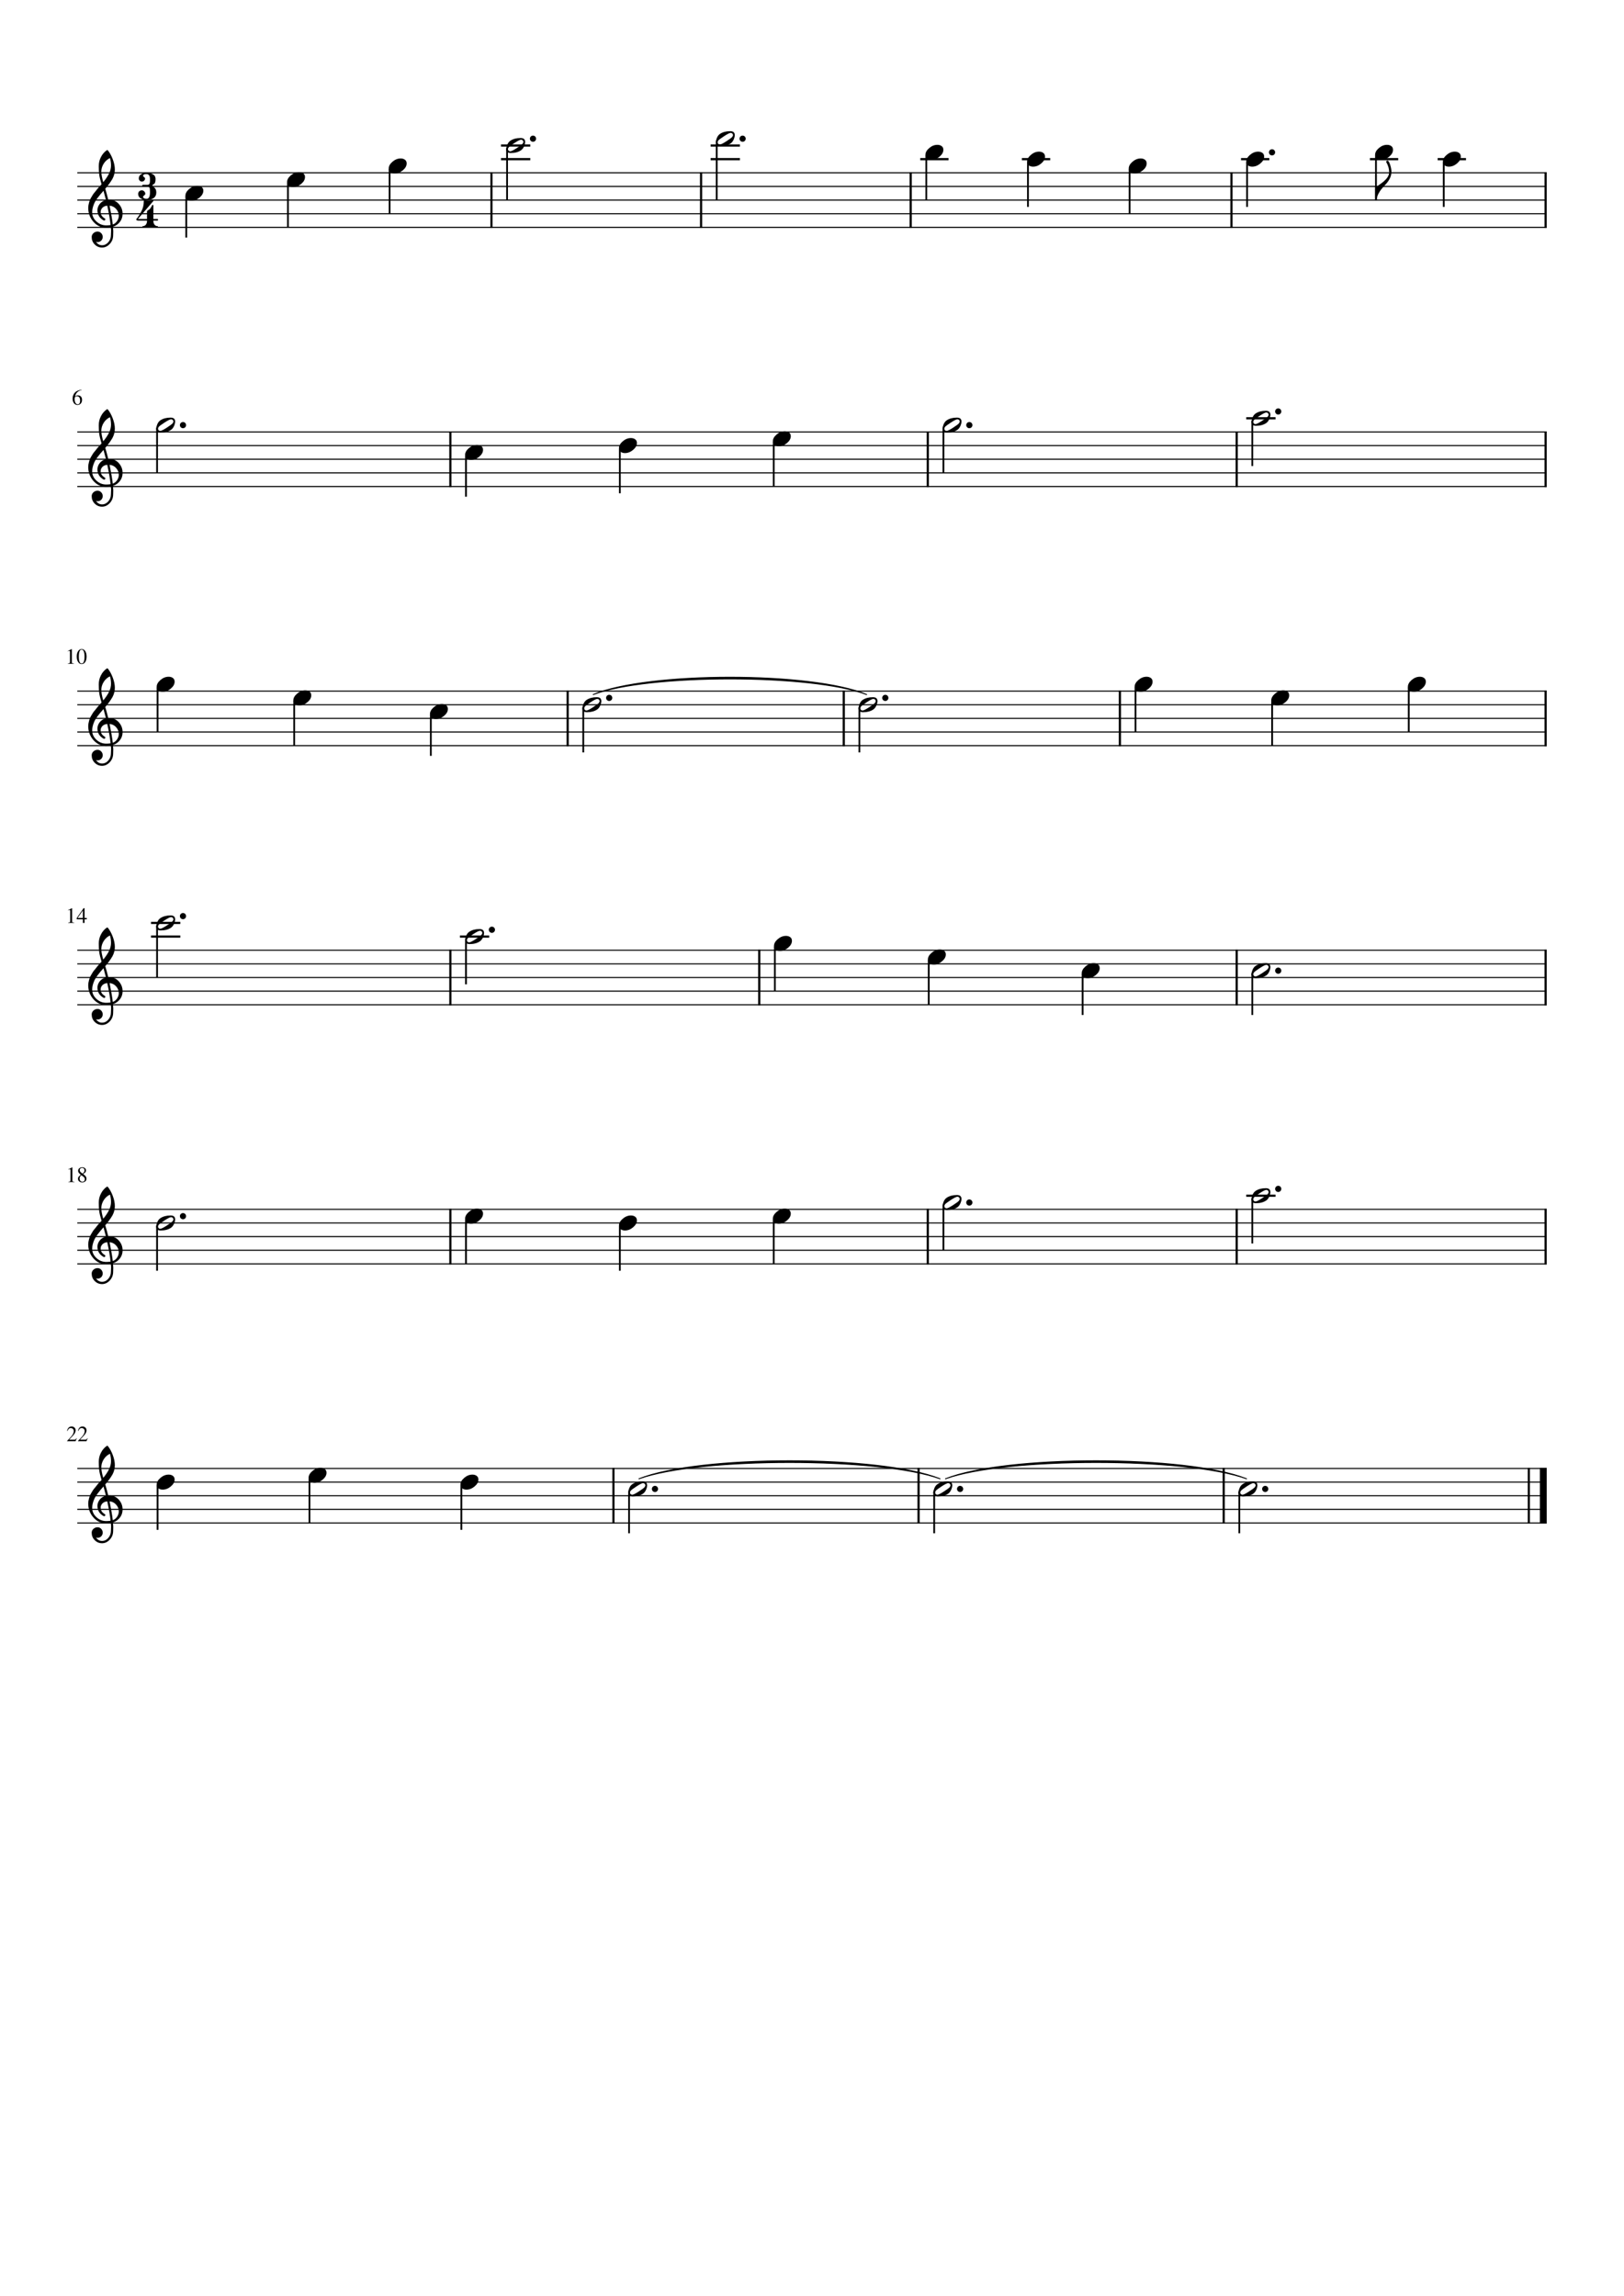 <?xml version="1.0" encoding="UTF-8" standalone="no"?>
<svg width="2977.2px" height="4208.4px" viewBox="0 0 2977.2 4208.4"
 xmlns="http://www.w3.org/2000/svg" xmlns:xlink="http://www.w3.org/1999/xlink" version="1.2" baseProfile="tiny">
<title>Morning_Has_Broken.mscx</title>
<desc>Generated by MuseScore Studio 4.3.1</desc>
<path class="" fill="#ffffff" fill-rule="evenodd" d="M0,0 L2977.2,0 L2977.2,4208.4 L0,4208.4 L0,0 "/>
<polyline class="StaffLines" fill="none" stroke="#000000" stroke-width="2.00" stroke-linejoin="bevel" points="141.732,316.732 2835.47,316.732"/>
<polyline class="StaffLines" fill="none" stroke="#000000" stroke-width="2.00" stroke-linejoin="bevel" points="141.732,341.732 2835.47,341.732"/>
<polyline class="StaffLines" fill="none" stroke="#000000" stroke-width="2.00" stroke-linejoin="bevel" points="141.732,366.733 2835.47,366.733"/>
<polyline class="StaffLines" fill="none" stroke="#000000" stroke-width="2.00" stroke-linejoin="bevel" points="141.732,391.733 2835.47,391.733"/>
<polyline class="StaffLines" fill="none" stroke="#000000" stroke-width="2.00" stroke-linejoin="bevel" points="141.732,416.733 2835.47,416.733"/>
<polyline class="StaffLines" fill="none" stroke="#000000" stroke-width="2.00" stroke-linejoin="bevel" points="141.732,791.733 2835.47,791.733"/>
<polyline class="StaffLines" fill="none" stroke="#000000" stroke-width="2.00" stroke-linejoin="bevel" points="141.732,816.733 2835.47,816.733"/>
<polyline class="StaffLines" fill="none" stroke="#000000" stroke-width="2.00" stroke-linejoin="bevel" points="141.732,841.733 2835.47,841.733"/>
<polyline class="StaffLines" fill="none" stroke="#000000" stroke-width="2.00" stroke-linejoin="bevel" points="141.732,866.733 2835.47,866.733"/>
<polyline class="StaffLines" fill="none" stroke="#000000" stroke-width="2.00" stroke-linejoin="bevel" points="141.732,891.733 2835.47,891.733"/>
<polyline class="StaffLines" fill="none" stroke="#000000" stroke-width="2.00" stroke-linejoin="bevel" points="141.732,1266.73 2835.47,1266.73"/>
<polyline class="StaffLines" fill="none" stroke="#000000" stroke-width="2.00" stroke-linejoin="bevel" points="141.732,1291.73 2835.47,1291.73"/>
<polyline class="StaffLines" fill="none" stroke="#000000" stroke-width="2.00" stroke-linejoin="bevel" points="141.732,1316.73 2835.47,1316.73"/>
<polyline class="StaffLines" fill="none" stroke="#000000" stroke-width="2.00" stroke-linejoin="bevel" points="141.732,1341.73 2835.47,1341.73"/>
<polyline class="StaffLines" fill="none" stroke="#000000" stroke-width="2.00" stroke-linejoin="bevel" points="141.732,1366.73 2835.47,1366.73"/>
<polyline class="StaffLines" fill="none" stroke="#000000" stroke-width="2.00" stroke-linejoin="bevel" points="141.732,1741.73 2835.47,1741.73"/>
<polyline class="StaffLines" fill="none" stroke="#000000" stroke-width="2.00" stroke-linejoin="bevel" points="141.732,1766.73 2835.47,1766.73"/>
<polyline class="StaffLines" fill="none" stroke="#000000" stroke-width="2.00" stroke-linejoin="bevel" points="141.732,1791.73 2835.47,1791.73"/>
<polyline class="StaffLines" fill="none" stroke="#000000" stroke-width="2.00" stroke-linejoin="bevel" points="141.732,1816.73 2835.47,1816.73"/>
<polyline class="StaffLines" fill="none" stroke="#000000" stroke-width="2.00" stroke-linejoin="bevel" points="141.732,1841.73 2835.47,1841.73"/>
<polyline class="StaffLines" fill="none" stroke="#000000" stroke-width="2.00" stroke-linejoin="bevel" points="141.732,2216.73 2835.47,2216.73"/>
<polyline class="StaffLines" fill="none" stroke="#000000" stroke-width="2.00" stroke-linejoin="bevel" points="141.732,2241.73 2835.47,2241.73"/>
<polyline class="StaffLines" fill="none" stroke="#000000" stroke-width="2.00" stroke-linejoin="bevel" points="141.732,2266.73 2835.47,2266.73"/>
<polyline class="StaffLines" fill="none" stroke="#000000" stroke-width="2.00" stroke-linejoin="bevel" points="141.732,2291.73 2835.47,2291.73"/>
<polyline class="StaffLines" fill="none" stroke="#000000" stroke-width="2.00" stroke-linejoin="bevel" points="141.732,2316.73 2835.47,2316.73"/>
<polyline class="StaffLines" fill="none" stroke="#000000" stroke-width="2.00" stroke-linejoin="bevel" points="141.732,2691.73 2835.47,2691.73"/>
<polyline class="StaffLines" fill="none" stroke="#000000" stroke-width="2.00" stroke-linejoin="bevel" points="141.732,2716.73 2835.47,2716.73"/>
<polyline class="StaffLines" fill="none" stroke="#000000" stroke-width="2.00" stroke-linejoin="bevel" points="141.732,2741.73 2835.47,2741.73"/>
<polyline class="StaffLines" fill="none" stroke="#000000" stroke-width="2.00" stroke-linejoin="bevel" points="141.732,2766.73 2835.47,2766.73"/>
<polyline class="StaffLines" fill="none" stroke="#000000" stroke-width="2.00" stroke-linejoin="bevel" points="141.732,2791.73 2835.47,2791.73"/>
<path class="MeasureNumber" d="M128.045,2143.01 C127.566,2143.01 126.607,2143.31 125.17,2143.89 L125.17,2143.34 L132.373,2139.7 L132.685,2139.78 L132.685,2163.78 C132.685,2164.74 132.925,2165.36 133.404,2165.66 C133.883,2165.95 134.909,2166.11 136.482,2166.14 L136.482,2166.73 L125.451,2166.73 L125.451,2166.14 C126.941,2166.08 127.946,2165.85 128.467,2165.47 C128.988,2165.08 129.248,2164.26 129.248,2163.01 L129.248,2144.89 C129.248,2143.64 128.847,2143.01 128.045,2143.01 M152.31,2151.86 C154.717,2153.64 156.352,2155.13 157.217,2156.34 C158.081,2157.55 158.514,2158.93 158.514,2160.47 C158.514,2162.54 157.8,2164.2 156.373,2165.44 C154.946,2166.68 153.034,2167.3 150.639,2167.3 C148.368,2167.3 146.519,2166.68 145.092,2165.44 C143.665,2164.2 142.951,2162.6 142.951,2160.64 C142.951,2159.28 143.279,2158.13 143.935,2157.22 C144.592,2156.3 145.998,2155.04 148.154,2153.42 C146.05,2151.59 144.699,2150.22 144.1,2149.31 C143.501,2148.41 143.201,2147.3 143.201,2146 C143.201,2144.17 143.92,2142.65 145.357,2141.44 C146.795,2140.23 148.607,2139.62 150.795,2139.62 C152.795,2139.62 154.441,2140.16 155.732,2141.24 C157.024,2142.32 157.67,2143.69 157.67,2145.36 C157.67,2146.71 157.271,2147.87 156.475,2148.83 C155.678,2149.79 154.29,2150.8 152.31,2151.86 M149.201,2154.22 C148.024,2155.15 147.196,2156.07 146.717,2157.01 C146.238,2157.94 145.998,2159.04 145.998,2160.31 C145.998,2162.04 146.464,2163.44 147.396,2164.5 C148.329,2165.56 149.555,2166.09 151.076,2166.09 C152.378,2166.09 153.435,2165.69 154.248,2164.87 C155.06,2164.06 155.467,2163 155.467,2161.7 C155.467,2161.29 155.422,2160.89 155.334,2160.51 C155.245,2160.14 155.154,2159.81 155.06,2159.54 C154.967,2159.26 154.779,2158.95 154.498,2158.6 C154.217,2158.25 153.99,2157.98 153.818,2157.78 C153.646,2157.58 153.334,2157.3 152.881,2156.92 C152.428,2156.55 152.087,2156.28 151.857,2156.12 C151.628,2155.97 151.201,2155.66 150.576,2155.21 C149.951,2154.76 149.493,2154.43 149.201,2154.22 M151.154,2151.14 C151.185,2151.12 151.368,2150.99 151.701,2150.76 C152.034,2150.54 152.274,2150.36 152.42,2150.23 C152.566,2150.1 152.792,2149.89 153.1,2149.61 C153.407,2149.33 153.639,2149.06 153.795,2148.81 C153.951,2148.56 154.131,2148.26 154.334,2147.9 C154.537,2147.54 154.685,2147.14 154.779,2146.7 C154.873,2146.26 154.92,2145.81 154.92,2145.33 C154.92,2143.94 154.519,2142.84 153.717,2142.03 C152.915,2141.22 151.837,2140.81 150.482,2140.81 C149.222,2140.81 148.185,2141.18 147.373,2141.93 C146.56,2142.67 146.154,2143.62 146.154,2144.76 C146.154,2145.88 146.542,2146.93 147.318,2147.91 C148.094,2148.9 149.373,2149.97 151.154,2151.14"/>
<path class="MeasureNumber" d="M127.545,1668.01 C127.066,1668.01 126.107,1668.31 124.67,1668.89 L124.67,1668.34 L131.873,1664.7 L132.185,1664.78 L132.185,1688.78 C132.185,1689.74 132.425,1690.36 132.904,1690.66 C133.383,1690.95 134.409,1691.11 135.982,1691.14 L135.982,1691.73 L124.951,1691.73 L124.951,1691.14 C126.441,1691.08 127.446,1690.85 127.967,1690.47 C128.488,1690.08 128.748,1689.26 128.748,1688.01 L128.748,1669.89 C128.748,1668.64 128.347,1668.01 127.545,1668.01 M159.092,1682.66 L159.092,1685.06 L155.014,1685.06 L155.014,1691.73 L151.935,1691.73 L151.935,1685.06 L140.701,1685.06 L140.701,1682.66 L153.248,1664.7 L155.014,1664.7 L155.014,1682.66 L159.092,1682.66 M151.889,1682.66 L151.889,1668.94 L142.295,1682.66 L151.889,1682.66 "/>
<path class="MeasureNumber" d="M142.045,742.295 C139.357,742.295 137.193,741.22 135.553,739.069 C133.912,736.918 133.092,734.076 133.092,730.545 C133.092,729.462 133.199,728.34 133.412,727.178 C133.626,726.017 134.092,724.699 134.81,723.225 C135.529,721.751 136.462,720.428 137.607,719.256 C138.753,718.084 140.36,717.037 142.428,716.116 C144.495,715.194 146.878,714.613 149.576,714.373 L149.654,715.014 C146.508,715.524 143.881,716.8 141.771,718.842 C139.662,720.884 138.342,723.41 137.81,726.42 C139.06,725.701 140.006,725.235 140.646,725.022 C141.287,724.808 142.05,724.701 142.935,724.701 C145.227,724.701 147.053,725.444 148.412,726.928 C149.771,728.412 150.451,730.415 150.451,732.936 C150.451,735.696 149.67,737.946 148.107,739.686 C146.545,741.425 144.524,742.295 142.045,742.295 M141.404,726.451 C139.592,726.451 138.373,726.85 137.748,727.647 C137.123,728.444 136.81,729.623 136.81,731.186 C136.81,734.259 137.318,736.678 138.334,738.444 C139.35,740.209 140.738,741.092 142.498,741.092 C143.904,741.092 144.982,740.501 145.732,739.319 C146.482,738.136 146.857,736.462 146.857,734.295 C146.857,731.795 146.383,729.863 145.435,728.498 C144.488,727.134 143.144,726.451 141.404,726.451"/>
<path class="MeasureNumber" d="M122.967,2622.69 C123.102,2622.07 123.238,2621.54 123.373,2621.09 C123.508,2620.63 123.795,2619.97 124.232,2619.11 C124.67,2618.24 125.162,2617.53 125.709,2616.95 C126.256,2616.38 127.016,2615.87 127.99,2615.41 C128.964,2614.96 130.066,2614.73 131.295,2614.73 C133.368,2614.73 135.118,2615.41 136.545,2616.77 C137.972,2618.13 138.685,2619.81 138.685,2621.8 C138.685,2624.83 136.982,2628.14 133.576,2631.73 L126.857,2638.81 L136.404,2638.81 C137.31,2638.81 137.985,2638.66 138.428,2638.35 C138.87,2638.04 139.467,2637.31 140.217,2636.16 L140.732,2636.36 L138.529,2641.73 L122.935,2641.73 L122.935,2641.27 L130.045,2633.72 C133.514,2630.04 135.248,2626.58 135.248,2623.33 C135.248,2621.64 134.727,2620.27 133.685,2619.23 C132.644,2618.18 131.284,2617.66 129.607,2617.66 C128.222,2617.66 127.11,2618.04 126.271,2618.8 C125.433,2619.57 124.613,2620.93 123.81,2622.89 L122.967,2622.69 M142.951,2622.69 C143.087,2622.07 143.222,2621.54 143.357,2621.09 C143.493,2620.63 143.779,2619.97 144.217,2619.11 C144.654,2618.24 145.146,2617.53 145.693,2616.95 C146.24,2616.38 147.001,2615.87 147.975,2615.41 C148.949,2614.96 150.05,2614.73 151.279,2614.73 C153.352,2614.73 155.102,2615.41 156.529,2616.77 C157.956,2618.13 158.67,2619.81 158.67,2621.8 C158.67,2624.83 156.967,2628.14 153.56,2631.73 L146.842,2638.81 L156.389,2638.81 C157.295,2638.81 157.969,2638.66 158.412,2638.35 C158.855,2638.04 159.451,2637.31 160.201,2636.16 L160.717,2636.36 L158.514,2641.73 L142.92,2641.73 L142.92,2641.27 L150.029,2633.72 C153.498,2630.04 155.232,2626.58 155.232,2623.33 C155.232,2621.64 154.712,2620.27 153.67,2619.23 C152.628,2618.18 151.269,2617.66 149.592,2617.66 C148.206,2617.66 147.094,2618.04 146.256,2618.8 C145.417,2619.57 144.597,2620.93 143.795,2622.89 L142.951,2622.69 "/>
<path class="MeasureNumber" d="M127.045,1193.01 C126.566,1193.01 125.607,1193.31 124.17,1193.89 L124.17,1193.34 L131.373,1189.7 L131.685,1189.78 L131.685,1213.78 C131.685,1214.74 131.925,1215.36 132.404,1215.65 C132.883,1215.95 133.909,1216.11 135.482,1216.14 L135.482,1216.73 L124.451,1216.73 L124.451,1216.14 C125.941,1216.08 126.946,1215.85 127.467,1215.47 C127.988,1215.08 128.248,1214.26 128.248,1213.01 L128.248,1194.89 C128.248,1193.64 127.847,1193.01 127.045,1193.01 M156.271,1213.45 C154.62,1216.01 152.435,1217.3 149.717,1217.3 C146.998,1217.3 144.81,1215.99 143.154,1213.37 C141.498,1210.76 140.67,1207.4 140.67,1203.3 C140.67,1199.43 141.498,1196.2 143.154,1193.6 C144.81,1191 147.05,1189.7 149.873,1189.7 C152.488,1189.7 154.62,1190.98 156.271,1193.54 C157.922,1196.1 158.748,1199.43 158.748,1203.53 C158.748,1207.58 157.922,1210.89 156.271,1213.45 M149.748,1190.73 C146.258,1190.73 144.514,1195.04 144.514,1203.65 C144.514,1212.05 146.248,1216.25 149.717,1216.25 C153.185,1216.25 154.92,1212.04 154.92,1203.61 C154.92,1199.43 154.48,1196.24 153.6,1194.04 C152.719,1191.83 151.435,1190.73 149.748,1190.73"/>
<path class="TieSegment" stroke="#000000" stroke-width="1.75" stroke-linecap="round" stroke-linejoin="round" fill-rule="evenodd" d="M1171.44,2710.61 C1281.82,2666.68 1612.95,2666.68 1723.32,2710.61 C1612.95,2670.68 1281.82,2670.68 1171.44,2710.61"/>
<path class="TieSegment" stroke="#000000" stroke-width="1.75" stroke-linecap="round" stroke-linejoin="round" fill-rule="evenodd" d="M1087.52,1273.11 C1187.76,1230.88 1488.47,1230.88 1588.71,1273.11 C1488.47,1234.88 1187.76,1234.88 1087.52,1273.11"/>
<path class="TieSegment" stroke="#000000" stroke-width="1.75" stroke-linecap="round" stroke-linejoin="round" fill-rule="evenodd" d="M1733.32,2710.61 C1843.7,2666.68 2174.82,2666.68 2285.2,2710.61 C2174.82,2670.68 1843.7,2670.68 1733.32,2710.61"/>
<polyline class="BarLine" fill="none" stroke="#000000" stroke-width="4.00" stroke-linejoin="bevel" points="2833.47,2215.73 2833.47,2317.73"/>
<polyline class="BarLine" fill="none" stroke="#000000" stroke-width="4.00" stroke-linejoin="bevel" points="2833.47,1265.73 2833.47,1367.73"/>
<polyline class="BarLine" fill="none" stroke="#000000" stroke-width="4.00" stroke-linejoin="bevel" points="1124.58,2690.73 1124.58,2792.73"/>
<polyline class="BarLine" fill="none" stroke="#000000" stroke-width="4.00" stroke-linejoin="bevel" points="2833.47,315.732 2833.47,417.733"/>
<polyline class="BarLine" fill="none" stroke="#000000" stroke-width="4.00" stroke-linejoin="bevel" points="1040.66,1265.73 1040.66,1367.73"/>
<polyline class="BarLine" fill="none" stroke="#000000" stroke-width="4.00" stroke-linejoin="bevel" points="2267.18,2215.73 2267.18,2317.73"/>
<polyline class="BarLine" fill="none" stroke="#000000" stroke-width="4.00" stroke-linejoin="bevel" points="1391.92,1740.73 1391.92,1842.73"/>
<polyline class="BarLine" fill="none" stroke="#000000" stroke-width="4.00" stroke-linejoin="bevel" points="825.623,2215.73 825.623,2317.73"/>
<polyline class="BarLine" fill="none" stroke="#000000" stroke-width="4.00" stroke-linejoin="bevel" points="2802.72,2690.73 2802.72,2792.73"/>
<polyline class="BarLine" fill="none" stroke="#000000" stroke-width="12.50" stroke-linejoin="bevel" points="2829.22,2690.73 2829.22,2792.73"/>
<polyline class="BarLine" fill="none" stroke="#000000" stroke-width="4.00" stroke-linejoin="bevel" points="2257.61,315.732 2257.61,417.733"/>
<polyline class="BarLine" fill="none" stroke="#000000" stroke-width="4.00" stroke-linejoin="bevel" points="1700.88,2215.73 1700.88,2317.73"/>
<polyline class="BarLine" fill="none" stroke="#000000" stroke-width="4.00" stroke-linejoin="bevel" points="1683.96,2690.73 1683.96,2792.73"/>
<polyline class="BarLine" fill="none" stroke="#000000" stroke-width="4.00" stroke-linejoin="bevel" points="825.623,790.733 825.623,892.733"/>
<polyline class="BarLine" fill="none" stroke="#000000" stroke-width="4.00" stroke-linejoin="bevel" points="2267.18,1740.73 2267.18,1842.73"/>
<polyline class="BarLine" fill="none" stroke="#000000" stroke-width="4.00" stroke-linejoin="bevel" points="1669.52,315.732 1669.52,417.733"/>
<polyline class="BarLine" fill="none" stroke="#000000" stroke-width="4.00" stroke-linejoin="bevel" points="1285.24,315.732 1285.24,417.733"/>
<polyline class="BarLine" fill="none" stroke="#000000" stroke-width="4.00" stroke-linejoin="bevel" points="1546.85,1265.73 1546.85,1367.73"/>
<polyline class="BarLine" fill="none" stroke="#000000" stroke-width="4.00" stroke-linejoin="bevel" points="900.967,315.732 900.967,417.733"/>
<polyline class="BarLine" fill="none" stroke="#000000" stroke-width="4.00" stroke-linejoin="bevel" points="2267.18,790.733 2267.18,892.733"/>
<polyline class="BarLine" fill="none" stroke="#000000" stroke-width="4.00" stroke-linejoin="bevel" points="2243.34,2690.73 2243.34,2792.73"/>
<polyline class="BarLine" fill="none" stroke="#000000" stroke-width="4.00" stroke-linejoin="bevel" points="1700.88,790.733 1700.88,892.733"/>
<polyline class="BarLine" fill="none" stroke="#000000" stroke-width="4.00" stroke-linejoin="bevel" points="825.623,1740.73 825.623,1842.73"/>
<polyline class="BarLine" fill="none" stroke="#000000" stroke-width="4.00" stroke-linejoin="bevel" points="2833.47,1740.73 2833.47,1842.73"/>
<polyline class="BarLine" fill="none" stroke="#000000" stroke-width="4.00" stroke-linejoin="bevel" points="2833.47,790.733 2833.47,892.733"/>
<polyline class="BarLine" fill="none" stroke="#000000" stroke-width="4.00" stroke-linejoin="bevel" points="2053.04,1265.73 2053.04,1367.73"/>
<polyline class="LedgerLine" fill="none" stroke="#000000" stroke-width="4.00" stroke-linejoin="bevel" points="918.467,291.732 972.185,291.732"/>
<polyline class="LedgerLine" fill="none" stroke="#000000" stroke-width="4.00" stroke-linejoin="bevel" points="918.467,266.732 972.185,266.732"/>
<polyline class="LedgerLine" fill="none" stroke="#000000" stroke-width="4.00" stroke-linejoin="bevel" points="843.123,1716.73 896.841,1716.73"/>
<polyline class="LedgerLine" fill="none" stroke="#000000" stroke-width="4.00" stroke-linejoin="bevel" points="1687.02,291.732 1738.93,291.732"/>
<polyline class="LedgerLine" fill="none" stroke="#000000" stroke-width="4.00" stroke-linejoin="bevel" points="1302.74,291.732 1356.46,291.732"/>
<polyline class="LedgerLine" fill="none" stroke="#000000" stroke-width="4.00" stroke-linejoin="bevel" points="1302.74,266.732 1356.46,266.732"/>
<polyline class="LedgerLine" fill="none" stroke="#000000" stroke-width="4.00" stroke-linejoin="bevel" points="2284.68,2191.73 2338.39,2191.73"/>
<polyline class="LedgerLine" fill="none" stroke="#000000" stroke-width="4.00" stroke-linejoin="bevel" points="276.83,1691.73 330.549,1691.73"/>
<polyline class="LedgerLine" fill="none" stroke="#000000" stroke-width="4.00" stroke-linejoin="bevel" points="1873.38,291.732 1925.3,291.732"/>
<polyline class="LedgerLine" fill="none" stroke="#000000" stroke-width="4.00" stroke-linejoin="bevel" points="276.83,1716.73 330.549,1716.73"/>
<polyline class="LedgerLine" fill="none" stroke="#000000" stroke-width="4.00" stroke-linejoin="bevel" points="2284.68,766.733 2338.39,766.733"/>
<polyline class="LedgerLine" fill="none" stroke="#000000" stroke-width="4.00" stroke-linejoin="bevel" points="2275.11,291.732 2327.03,291.732"/>
<polyline class="LedgerLine" fill="none" stroke="#000000" stroke-width="4.00" stroke-linejoin="bevel" points="2511.36,291.732 2563.27,291.732"/>
<polyline class="LedgerLine" fill="none" stroke="#000000" stroke-width="4.00" stroke-linejoin="bevel" points="2635.6,291.732 2687.52,291.732"/>
<polyline class="Stem" fill="none" stroke="#000000" stroke-width="3.25" stroke-linejoin="bevel" points="1702.63,1760.1 1702.63,1841.73"/>
<polyline class="Stem" fill="none" stroke="#000000" stroke-width="3.25" stroke-linejoin="bevel" points="287.955,2246.63 287.955,2329.23"/>
<polyline class="Stem" fill="none" stroke="#000000" stroke-width="3.25" stroke-linejoin="bevel" points="1069.29,1296.63 1069.29,1379.23"/>
<polyline class="Stem" fill="none" stroke="#000000" stroke-width="3.25" stroke-linejoin="bevel" points="1575.48,1296.63 1575.48,1379.23"/>
<polyline class="Stem" fill="none" stroke="#000000" stroke-width="3.25" stroke-linejoin="bevel" points="1712.59,2734.13 1712.59,2810.48"/>
<polyline class="Stem" fill="none" stroke="#000000" stroke-width="3.25" stroke-linejoin="bevel" points="2081.66,1260.1 2081.66,1341.73"/>
<polyline class="Stem" fill="none" stroke="#000000" stroke-width="3.25" stroke-linejoin="bevel" points="1153.21,2734.13 1153.21,2810.48"/>
<polyline class="Stem" fill="none" stroke="#000000" stroke-width="3.25" stroke-linejoin="bevel" points="2332.14,1285.1 2332.14,1366.73"/>
<polyline class="Stem" fill="none" stroke="#000000" stroke-width="3.25" stroke-linejoin="bevel" points="2582.62,1260.1 2582.62,1341.73"/>
<polyline class="Stem" fill="none" stroke="#000000" stroke-width="3.25" stroke-linejoin="bevel" points="2295.8,1784.13 2295.8,1860.48"/>
<polyline class="Stem" fill="none" stroke="#000000" stroke-width="3.25" stroke-linejoin="bevel" points="287.955,1696.63 287.955,1791.73"/>
<polyline class="Stem" fill="none" stroke="#000000" stroke-width="3.25" stroke-linejoin="bevel" points="854.248,1721.63 854.248,1804.23"/>
<polyline class="Stem" fill="none" stroke="#000000" stroke-width="3.25" stroke-linejoin="bevel" points="1420.54,1735.1 1420.54,1816.73"/>
<polyline class="Stem" fill="none" stroke="#000000" stroke-width="3.25" stroke-linejoin="bevel" points="1984.71,1785.1 1984.71,1860.48"/>
<polyline class="Stem" fill="none" stroke="#000000" stroke-width="3.25" stroke-linejoin="bevel" points="287.955,784.133 287.955,866.733"/>
<polyline class="Stem" fill="none" stroke="#000000" stroke-width="3.25" stroke-linejoin="bevel" points="845.758,2722.6 845.758,2804.23"/>
<polyline class="Stem" fill="none" stroke="#000000" stroke-width="3.25" stroke-linejoin="bevel" points="1313.87,259.132 1313.87,366.733"/>
<polyline class="Stem" fill="none" stroke="#000000" stroke-width="3.25" stroke-linejoin="bevel" points="929.592,271.632 929.592,366.733"/>
<polyline class="Stem" fill="none" stroke="#000000" stroke-width="3.25" stroke-linejoin="bevel" points="1698.14,285.102 1698.14,366.733"/>
<polyline class="Stem" fill="none" stroke="#000000" stroke-width="3.25" stroke-linejoin="bevel" points="1884.51,297.602 1884.51,379.233"/>
<polyline class="Stem" fill="none" stroke="#000000" stroke-width="3.25" stroke-linejoin="bevel" points="2295.8,2196.63 2295.8,2279.23"/>
<polyline class="Stem" fill="none" stroke="#000000" stroke-width="3.25" stroke-linejoin="bevel" points="2070.87,310.102 2070.87,391.733"/>
<polyline class="Stem" fill="none" stroke="#000000" stroke-width="3.25" stroke-linejoin="bevel" points="714.227,310.102 714.227,391.733"/>
<polyline class="Stem" fill="none" stroke="#000000" stroke-width="3.25" stroke-linejoin="bevel" points="2286.24,297.602 2286.24,379.233"/>
<polyline class="Stem" fill="none" stroke="#000000" stroke-width="3.25" stroke-linejoin="bevel" points="2522.49,285.102 2522.49,367.333"/>
<polyline class="Stem" fill="none" stroke="#000000" stroke-width="3.25" stroke-linejoin="bevel" points="2646.73,297.602 2646.73,379.233"/>
<polyline class="Stem" fill="none" stroke="#000000" stroke-width="3.25" stroke-linejoin="bevel" points="527.863,335.102 527.863,416.733"/>
<polyline class="Stem" fill="none" stroke="#000000" stroke-width="3.25" stroke-linejoin="bevel" points="1729.51,2209.13 1729.51,2291.73"/>
<polyline class="Stem" fill="none" stroke="#000000" stroke-width="3.25" stroke-linejoin="bevel" points="341.498,360.102 341.498,435.483"/>
<polyline class="Stem" fill="none" stroke="#000000" stroke-width="3.25" stroke-linejoin="bevel" points="789.812,1310.1 789.812,1385.48"/>
<polyline class="Stem" fill="none" stroke="#000000" stroke-width="3.25" stroke-linejoin="bevel" points="854.248,835.102 854.248,910.483"/>
<polyline class="Stem" fill="none" stroke="#000000" stroke-width="3.25" stroke-linejoin="bevel" points="288.857,2722.6 288.857,2804.23"/>
<polyline class="Stem" fill="none" stroke="#000000" stroke-width="3.25" stroke-linejoin="bevel" points="1136.33,822.602 1136.33,904.233"/>
<polyline class="Stem" fill="none" stroke="#000000" stroke-width="3.25" stroke-linejoin="bevel" points="1418.42,2235.1 1418.42,2316.73"/>
<polyline class="Stem" fill="none" stroke="#000000" stroke-width="3.25" stroke-linejoin="bevel" points="1418.42,810.102 1418.42,891.733"/>
<polyline class="Stem" fill="none" stroke="#000000" stroke-width="3.25" stroke-linejoin="bevel" points="539.335,1285.1 539.335,1366.73"/>
<polyline class="Stem" fill="none" stroke="#000000" stroke-width="3.25" stroke-linejoin="bevel" points="2271.97,2734.13 2271.97,2810.48"/>
<polyline class="Stem" fill="none" stroke="#000000" stroke-width="3.25" stroke-linejoin="bevel" points="1729.51,784.133 1729.51,866.733"/>
<polyline class="Stem" fill="none" stroke="#000000" stroke-width="3.25" stroke-linejoin="bevel" points="1136.33,2247.6 1136.33,2329.23"/>
<polyline class="Stem" fill="none" stroke="#000000" stroke-width="3.25" stroke-linejoin="bevel" points="567.308,2710.1 567.308,2791.73"/>
<polyline class="Stem" fill="none" stroke="#000000" stroke-width="3.25" stroke-linejoin="bevel" points="2295.8,771.633 2295.8,854.233"/>
<polyline class="Stem" fill="none" stroke="#000000" stroke-width="3.25" stroke-linejoin="bevel" points="854.248,2235.1 854.248,2316.73"/>
<polyline class="Stem" fill="none" stroke="#000000" stroke-width="3.25" stroke-linejoin="bevel" points="288.857,1260.1 288.857,1341.73"/>
<path class="Hook" d="M2543.61,294.373 C2545.11,294.373 2546.69,296.798 2548.35,301.647 C2550.01,306.496 2550.85,310.938 2550.85,314.975 C2550.85,319.011 2549.92,322.917 2548.06,326.693 C2546.21,330.469 2543.98,333.79 2541.38,336.654 L2533.36,345.639 C2530.89,348.503 2528.71,351.79 2526.82,355.498 C2524.93,359.206 2523.99,362.951 2523.99,366.733 L2520.86,366.733 L2520.86,341.733 L2523.99,341.733 C2534.92,334.826 2541.79,328.706 2544.6,323.373 C2545.96,320.769 2546.64,318.134 2546.64,315.467 C2546.64,309.279 2544.85,303.123 2541.27,296.998 L2541.27,296.608 C2541.27,296.024 2541.5,295.506 2541.95,295.053 C2542.41,294.6 2542.97,294.373 2543.61,294.373"/>
<path class="Note" d="M309.201,2702.97 C312.326,2702.97 314.93,2703.75 317.014,2705.31 C319.097,2706.87 320.139,2709.12 320.139,2712.05 C320.139,2716.54 317.813,2720.73 313.162,2724.64 C308.511,2728.55 303.514,2730.5 298.17,2730.5 C295.045,2730.5 292.41,2729.69 290.264,2728.06 C288.243,2726.3 287.232,2724.09 287.232,2721.42 C287.232,2717.06 289.545,2712.89 294.17,2708.92 C298.795,2704.95 303.805,2702.97 309.201,2702.97"/>
<path class="Note" d="M2005.06,1765.47 C2008.18,1765.47 2010.79,1766.25 2012.87,1767.81 C2014.95,1769.37 2016,1771.62 2016,1774.55 C2016,1779.04 2013.67,1783.23 2009.02,1787.14 C2004.37,1791.05 1999.37,1793 1994.03,1793 C1990.9,1793 1988.27,1792.19 1986.12,1790.56 C1984.1,1788.8 1983.09,1786.59 1983.09,1783.92 C1983.09,1779.56 1985.4,1775.39 1990.03,1771.42 C1994.65,1767.45 1999.66,1765.47 2005.06,1765.47"/>
<path class="Note" d="M587.652,2690.47 C590.777,2690.47 593.381,2691.25 595.464,2692.81 C597.548,2694.37 598.589,2696.62 598.589,2699.55 C598.589,2704.04 596.264,2708.23 591.613,2712.14 C586.962,2716.05 581.964,2718 576.62,2718 C573.495,2718 570.86,2717.19 568.714,2715.56 C566.693,2713.8 565.683,2711.59 565.683,2708.92 C565.683,2704.56 567.995,2700.39 572.62,2696.42 C577.245,2692.45 582.256,2690.47 587.652,2690.47"/>
<path class="Note" d="M2301.6,2202.37 C2303.48,2202.37 2307.44,2200.42 2313.46,2196.51 C2319.49,2192.61 2323.04,2189.99 2324.11,2188.66 C2325.19,2187.32 2325.72,2186.13 2325.72,2185.09 C2325.72,2184.05 2325.3,2183.12 2324.45,2182.31 C2323.6,2181.5 2322.62,2181.09 2321.52,2181.09 C2319.57,2181.09 2315.58,2183.06 2309.56,2187 C2303.53,2190.94 2300,2193.56 2298.96,2194.86 C2297.92,2196.16 2297.39,2197.33 2297.39,2198.37 C2297.39,2199.42 2297.8,2200.34 2298.62,2201.16 C2299.44,2201.97 2300.43,2202.37 2301.6,2202.37 M2320.55,2177.97 C2326.14,2177.97 2328.94,2180.37 2328.94,2185.19 C2328.94,2187.53 2328.26,2190.25 2326.89,2193.34 C2325.53,2196.44 2323.71,2198.8 2321.43,2200.42 C2316.42,2203.81 2310.13,2205.5 2302.58,2205.5 C2296.98,2205.5 2294.18,2203.09 2294.18,2198.28 C2294.18,2196.13 2294.84,2193.47 2296.18,2190.27 C2297.51,2187.08 2299.35,2184.67 2301.69,2183.05 C2306.71,2179.66 2313,2177.97 2320.55,2177.97"/>
<path class="Note" d="M1159.01,2739.87 C1160.89,2739.87 1164.85,2737.92 1170.87,2734.02 C1176.9,2730.11 1180.45,2727.49 1181.52,2726.16 C1182.59,2724.82 1183.13,2723.64 1183.13,2722.59 C1183.13,2721.55 1182.71,2720.62 1181.86,2719.81 C1181.01,2719 1180.03,2718.59 1178.93,2718.59 C1176.98,2718.59 1172.99,2720.56 1166.97,2724.5 C1160.94,2728.44 1157.41,2731.06 1156.37,2732.36 C1155.32,2733.66 1154.8,2734.83 1154.8,2735.87 C1154.8,2736.92 1155.21,2737.84 1156.03,2738.66 C1156.85,2739.47 1157.84,2739.87 1159.01,2739.87 M1177.96,2715.47 C1183.55,2715.47 1186.35,2717.87 1186.35,2722.69 C1186.35,2725.03 1185.67,2727.75 1184.3,2730.84 C1182.94,2733.94 1181.12,2736.3 1178.83,2737.92 C1173.82,2741.31 1167.54,2743 1159.99,2743 C1154.39,2743 1151.58,2740.59 1151.58,2735.78 C1151.58,2733.64 1152.25,2730.97 1153.58,2727.77 C1154.92,2724.58 1156.76,2722.17 1159.1,2720.55 C1164.12,2717.16 1170.41,2715.47 1177.96,2715.47"/>
<path class="Note" d="M866.102,2702.97 C869.227,2702.97 871.831,2703.75 873.915,2705.31 C875.998,2706.87 877.04,2709.12 877.04,2712.05 C877.04,2716.54 874.714,2720.73 870.063,2724.64 C865.412,2728.55 860.415,2730.5 855.071,2730.5 C851.946,2730.5 849.311,2729.69 847.165,2728.06 C845.144,2726.3 844.133,2724.09 844.133,2721.42 C844.133,2717.06 846.446,2712.89 851.071,2708.92 C855.696,2704.95 860.706,2702.97 866.102,2702.97"/>
<path class="Note" d="M1735.31,2214.87 C1737.19,2214.87 1741.15,2212.92 1747.17,2209.01 C1753.2,2205.11 1756.75,2202.49 1757.82,2201.16 C1758.89,2199.82 1759.43,2198.63 1759.43,2197.59 C1759.43,2196.55 1759.01,2195.62 1758.16,2194.81 C1757.31,2194 1756.33,2193.59 1755.23,2193.59 C1753.28,2193.59 1749.29,2195.56 1743.27,2199.5 C1737.24,2203.44 1733.71,2206.06 1732.66,2207.36 C1731.62,2208.66 1731.1,2209.83 1731.1,2210.87 C1731.1,2211.92 1731.51,2212.84 1732.33,2213.66 C1733.15,2214.47 1734.14,2214.87 1735.31,2214.87 M1754.26,2190.47 C1759.85,2190.47 1762.65,2192.87 1762.65,2197.69 C1762.65,2200.03 1761.97,2202.75 1760.6,2205.84 C1759.24,2208.94 1757.41,2211.3 1755.13,2212.92 C1750.12,2216.31 1743.84,2218 1736.29,2218 C1730.69,2218 1727.88,2215.59 1727.88,2210.78 C1727.88,2208.63 1728.55,2205.97 1729.88,2202.77 C1731.22,2199.58 1733.06,2197.17 1735.4,2195.55 C1740.42,2192.16 1746.71,2190.47 1754.26,2190.47"/>
<path class="Note" d="M2301.6,1789.87 C2303.48,1789.87 2307.44,1787.92 2313.46,1784.01 C2319.49,1780.11 2323.04,1777.49 2324.11,1776.16 C2325.19,1774.82 2325.72,1773.63 2325.72,1772.59 C2325.72,1771.55 2325.3,1770.62 2324.45,1769.81 C2323.6,1769 2322.62,1768.59 2321.52,1768.59 C2319.57,1768.59 2315.58,1770.56 2309.56,1774.5 C2303.53,1778.44 2300,1781.06 2298.96,1782.36 C2297.92,1783.66 2297.39,1784.83 2297.39,1785.87 C2297.39,1786.92 2297.8,1787.84 2298.62,1788.66 C2299.44,1789.47 2300.43,1789.87 2301.6,1789.87 M2320.55,1765.47 C2326.14,1765.47 2328.94,1767.87 2328.94,1772.69 C2328.94,1775.03 2328.26,1777.75 2326.89,1780.84 C2325.53,1783.94 2323.71,1786.3 2321.43,1787.92 C2316.42,1791.31 2310.13,1793 2302.58,1793 C2296.98,1793 2294.18,1790.59 2294.18,1785.78 C2294.18,1783.63 2294.84,1780.97 2296.18,1777.77 C2297.51,1774.58 2299.35,1772.17 2301.69,1770.55 C2306.71,1767.16 2313,1765.47 2320.55,1765.47"/>
<path class="Note" d="M1438.77,2215.47 C1441.89,2215.47 1444.49,2216.25 1446.58,2217.81 C1448.66,2219.37 1449.7,2221.62 1449.7,2224.55 C1449.7,2229.04 1447.38,2233.23 1442.73,2237.14 C1438.08,2241.05 1433.08,2243 1427.73,2243 C1424.61,2243 1421.97,2242.19 1419.83,2240.56 C1417.81,2238.8 1416.8,2236.59 1416.8,2233.92 C1416.8,2229.56 1419.11,2225.39 1423.73,2221.42 C1428.36,2217.45 1433.37,2215.47 1438.77,2215.47"/>
<path class="Note" d="M1156.68,2227.97 C1159.8,2227.97 1162.41,2228.75 1164.49,2230.31 C1166.57,2231.87 1167.62,2234.12 1167.62,2237.05 C1167.62,2241.54 1165.29,2245.73 1160.64,2249.64 C1155.99,2253.55 1150.99,2255.5 1145.65,2255.5 C1142.52,2255.5 1139.89,2254.69 1137.74,2253.06 C1135.72,2251.3 1134.71,2249.09 1134.71,2246.42 C1134.71,2242.06 1137.02,2237.89 1141.65,2233.92 C1146.27,2229.95 1151.28,2227.97 1156.68,2227.97"/>
<path class="Note" d="M874.591,2215.47 C877.716,2215.47 880.321,2216.25 882.404,2217.81 C884.487,2219.37 885.529,2221.62 885.529,2224.55 C885.529,2229.04 883.203,2233.23 878.552,2237.14 C873.901,2241.05 868.904,2243 863.56,2243 C860.435,2243 857.8,2242.19 855.654,2240.56 C853.633,2238.8 852.623,2236.59 852.623,2233.92 C852.623,2229.56 854.935,2225.39 859.56,2221.42 C864.185,2217.45 869.196,2215.47 874.591,2215.47"/>
<path class="Note" d="M293.752,2252.37 C295.637,2252.37 299.593,2250.42 305.619,2246.51 C311.645,2242.61 315.195,2239.99 316.268,2238.66 C317.341,2237.32 317.877,2236.13 317.877,2235.09 C317.877,2234.05 317.453,2233.12 316.604,2232.31 C315.755,2231.5 314.778,2231.09 313.674,2231.09 C311.726,2231.09 307.739,2233.06 301.713,2237 C295.687,2240.94 292.153,2243.56 291.111,2244.86 C290.07,2246.16 289.549,2247.33 289.549,2248.37 C289.549,2249.42 289.958,2250.34 290.775,2251.16 C291.593,2251.97 292.585,2252.37 293.752,2252.37 M312.705,2227.97 C318.299,2227.97 321.096,2230.37 321.096,2235.19 C321.096,2237.53 320.413,2240.25 319.049,2243.34 C317.684,2246.44 315.861,2248.8 313.58,2250.42 C308.57,2253.81 302.288,2255.5 294.736,2255.5 C289.132,2255.5 286.33,2253.09 286.33,2248.28 C286.33,2246.13 286.997,2243.47 288.33,2240.27 C289.663,2237.08 291.502,2234.67 293.846,2233.05 C298.867,2229.66 305.153,2227.97 312.705,2227.97"/>
<path class="Note" d="M2306.58,277.967 C2309.71,277.967 2312.31,278.748 2314.39,280.311 C2316.48,281.873 2317.52,284.118 2317.52,287.045 C2317.52,291.535 2315.19,295.732 2310.54,299.639 C2305.89,303.545 2300.89,305.498 2295.55,305.498 C2292.42,305.498 2289.79,304.686 2287.64,303.061 C2285.62,301.3 2284.61,299.087 2284.61,296.42 C2284.61,292.055 2286.92,287.889 2291.55,283.92 C2296.17,279.951 2301.18,277.967 2306.58,277.967"/>
<path class="Note" d="M2301.6,777.373 C2303.48,777.373 2307.44,775.42 2313.46,771.514 C2319.49,767.608 2323.04,764.988 2324.11,763.655 C2325.19,762.321 2325.72,761.134 2325.72,760.092 C2325.72,759.05 2325.3,758.123 2324.45,757.311 C2323.6,756.498 2322.62,756.092 2321.52,756.092 C2319.57,756.092 2315.58,758.061 2309.56,761.998 C2303.53,765.936 2300,768.556 2298.96,769.858 C2297.92,771.16 2297.39,772.332 2297.39,773.373 C2297.39,774.415 2297.8,775.342 2298.62,776.155 C2299.44,776.967 2300.43,777.373 2301.6,777.373 M2320.55,752.967 C2326.14,752.967 2328.94,755.373 2328.94,760.186 C2328.94,762.53 2328.26,765.248 2326.89,768.342 C2325.53,771.436 2323.71,773.795 2321.43,775.42 C2316.42,778.806 2310.13,780.498 2302.58,780.498 C2296.98,780.498 2294.18,778.092 2294.18,773.28 C2294.18,771.134 2294.84,768.465 2296.18,765.272 C2297.51,762.079 2299.35,759.67 2301.69,758.045 C2306.71,754.66 2313,752.967 2320.55,752.967"/>
<path class="Note" d="M1735.31,789.873 C1737.19,789.873 1741.15,787.92 1747.17,784.014 C1753.2,780.108 1756.75,777.488 1757.82,776.155 C1758.89,774.821 1759.43,773.634 1759.43,772.592 C1759.43,771.55 1759.01,770.623 1758.16,769.811 C1757.31,768.998 1756.33,768.592 1755.23,768.592 C1753.28,768.592 1749.29,770.561 1743.27,774.498 C1737.24,778.436 1733.71,781.056 1732.66,782.358 C1731.62,783.66 1731.1,784.832 1731.1,785.873 C1731.1,786.915 1731.51,787.842 1732.33,788.655 C1733.15,789.467 1734.14,789.873 1735.31,789.873 M1754.26,765.467 C1759.85,765.467 1762.65,767.873 1762.65,772.686 C1762.65,775.03 1761.97,777.748 1760.6,780.842 C1759.24,783.936 1757.41,786.295 1755.13,787.92 C1750.12,791.306 1743.84,792.998 1736.29,792.998 C1730.69,792.998 1727.88,790.592 1727.88,785.78 C1727.88,783.634 1728.55,780.965 1729.88,777.772 C1731.22,774.579 1733.06,772.17 1735.4,770.545 C1740.42,767.16 1746.71,765.467 1754.26,765.467"/>
<path class="Note" d="M1438.77,790.467 C1441.89,790.467 1444.49,791.248 1446.58,792.811 C1448.66,794.373 1449.7,796.618 1449.7,799.545 C1449.7,804.035 1447.38,808.233 1442.73,812.139 C1438.08,816.045 1433.08,817.998 1427.73,817.998 C1424.61,817.998 1421.97,817.186 1419.83,815.561 C1417.81,813.8 1416.8,811.587 1416.8,808.92 C1416.8,804.556 1419.11,800.389 1423.73,796.42 C1428.36,792.452 1433.37,790.467 1438.77,790.467"/>
<path class="Note" d="M1156.68,802.967 C1159.8,802.967 1162.41,803.748 1164.49,805.311 C1166.57,806.873 1167.62,809.118 1167.62,812.045 C1167.62,816.535 1165.29,820.733 1160.64,824.639 C1155.99,828.545 1150.99,830.498 1145.65,830.498 C1142.52,830.498 1139.89,829.686 1137.74,828.061 C1135.72,826.3 1134.71,824.087 1134.71,821.42 C1134.71,817.056 1137.02,812.889 1141.65,808.92 C1146.27,804.952 1151.28,802.967 1156.68,802.967"/>
<path class="Note" d="M874.591,815.467 C877.716,815.467 880.321,816.248 882.404,817.811 C884.487,819.373 885.529,821.618 885.529,824.545 C885.529,829.035 883.203,833.233 878.552,837.139 C873.901,841.045 868.904,842.998 863.56,842.998 C860.435,842.998 857.8,842.186 855.654,840.561 C853.633,838.801 852.623,836.587 852.623,833.92 C852.623,829.556 854.935,825.389 859.56,821.42 C864.185,817.452 869.196,815.467 874.591,815.467"/>
<path class="Note" d="M293.752,789.873 C295.637,789.873 299.593,787.92 305.619,784.014 C311.645,780.108 315.195,777.488 316.268,776.155 C317.341,774.821 317.877,773.634 317.877,772.592 C317.877,771.55 317.453,770.623 316.604,769.811 C315.755,768.998 314.778,768.592 313.674,768.592 C311.726,768.592 307.739,770.561 301.713,774.498 C295.687,778.436 292.153,781.056 291.111,782.358 C290.07,783.66 289.549,784.832 289.549,785.873 C289.549,786.915 289.958,787.842 290.775,788.655 C291.593,789.467 292.585,789.873 293.752,789.873 M312.705,765.467 C318.299,765.467 321.096,767.873 321.096,772.686 C321.096,775.03 320.413,777.748 319.049,780.842 C317.684,783.936 315.861,786.295 313.58,787.92 C308.57,791.306 302.288,792.998 294.736,792.998 C289.132,792.998 286.33,790.592 286.33,785.78 C286.33,783.634 286.997,780.965 288.33,777.772 C289.663,774.579 291.502,772.17 293.846,770.545 C298.867,767.16 305.153,765.467 312.705,765.467"/>
<path class="Note" d="M2667.07,277.967 C2670.2,277.967 2672.8,278.748 2674.89,280.311 C2676.97,281.873 2678.01,284.118 2678.01,287.045 C2678.01,291.535 2675.68,295.732 2671.03,299.639 C2666.38,303.545 2661.39,305.498 2656.04,305.498 C2652.92,305.498 2650.28,304.686 2648.14,303.061 C2646.11,301.3 2645.1,299.087 2645.1,296.42 C2645.1,292.055 2647.42,287.889 2652.04,283.92 C2656.67,279.951 2661.68,277.967 2667.07,277.967"/>
<path class="Note" d="M2542.83,265.467 C2545.95,265.467 2548.56,266.248 2550.64,267.811 C2552.73,269.373 2553.77,271.618 2553.77,274.545 C2553.77,279.035 2551.44,283.232 2546.79,287.139 C2542.14,291.045 2537.14,292.998 2531.8,292.998 C2528.67,292.998 2526.04,292.186 2523.89,290.561 C2521.87,288.8 2520.86,286.587 2520.86,283.92 C2520.86,279.555 2523.17,275.389 2527.8,271.42 C2532.42,267.451 2537.43,265.467 2542.83,265.467"/>
<path class="Note" d="M2277.76,2739.87 C2279.65,2739.87 2283.6,2737.92 2289.63,2734.02 C2295.66,2730.11 2299.2,2727.49 2300.28,2726.16 C2301.35,2724.82 2301.89,2723.64 2301.89,2722.59 C2301.89,2721.55 2301.46,2720.62 2300.61,2719.81 C2299.76,2719 2298.79,2718.59 2297.68,2718.59 C2295.74,2718.59 2291.75,2720.56 2285.72,2724.5 C2279.7,2728.44 2276.16,2731.06 2275.12,2732.36 C2274.08,2733.66 2273.56,2734.83 2273.56,2735.87 C2273.56,2736.92 2273.97,2737.84 2274.79,2738.66 C2275.6,2739.47 2276.6,2739.87 2277.76,2739.87 M2296.72,2715.47 C2302.31,2715.47 2305.11,2717.87 2305.11,2722.69 C2305.11,2725.03 2304.42,2727.75 2303.06,2730.84 C2301.69,2733.94 2299.87,2736.3 2297.59,2737.92 C2292.58,2741.31 2286.3,2743 2278.75,2743 C2273.14,2743 2270.34,2740.59 2270.34,2735.78 C2270.34,2733.64 2271.01,2730.97 2272.34,2727.77 C2273.67,2724.58 2275.51,2722.17 2277.86,2720.55 C2282.88,2717.16 2289.16,2715.47 2296.72,2715.47"/>
<path class="Note" d="M1440.88,1715.47 C1444.01,1715.47 1446.61,1716.25 1448.7,1717.81 C1450.78,1719.37 1451.82,1721.62 1451.82,1724.55 C1451.82,1729.04 1449.5,1733.23 1444.84,1737.14 C1440.19,1741.05 1435.2,1743 1429.85,1743 C1426.73,1743 1424.09,1742.19 1421.95,1740.56 C1419.93,1738.8 1418.92,1736.59 1418.92,1733.92 C1418.92,1729.56 1421.23,1725.39 1425.85,1721.42 C1430.48,1717.45 1435.49,1715.47 1440.88,1715.47"/>
<path class="Note" d="M2091.22,290.467 C2094.34,290.467 2096.95,291.248 2099.03,292.811 C2101.11,294.373 2102.15,296.618 2102.15,299.545 C2102.15,304.035 2099.83,308.232 2095.18,312.139 C2090.53,316.045 2085.53,317.998 2080.18,317.998 C2077.06,317.998 2074.42,317.186 2072.28,315.561 C2070.26,313.8 2069.25,311.587 2069.25,308.92 C2069.25,304.555 2071.56,300.389 2076.18,296.42 C2080.81,292.451 2085.82,290.467 2091.22,290.467"/>
<path class="Note" d="M1904.85,277.967 C1907.98,277.967 1910.58,278.748 1912.66,280.311 C1914.75,281.873 1915.79,284.118 1915.79,287.045 C1915.79,291.535 1913.46,295.732 1908.81,299.639 C1904.16,303.545 1899.16,305.498 1893.82,305.498 C1890.7,305.498 1888.06,304.686 1885.91,303.061 C1883.89,301.3 1882.88,299.087 1882.88,296.42 C1882.88,292.055 1885.2,287.889 1889.82,283.92 C1894.45,279.951 1899.46,277.967 1904.85,277.967"/>
<path class="Note" d="M1718.49,265.467 C1721.61,265.467 1724.22,266.248 1726.3,267.811 C1728.38,269.373 1729.42,271.618 1729.42,274.545 C1729.42,279.035 1727.1,283.232 1722.45,287.139 C1717.8,291.045 1712.8,292.998 1707.46,292.998 C1704.33,292.998 1701.7,292.186 1699.55,290.561 C1697.53,288.8 1696.52,286.587 1696.52,283.92 C1696.52,279.555 1698.83,275.389 1703.46,271.42 C1708.08,267.451 1713.09,265.467 1718.49,265.467"/>
<path class="Note" d="M1319.66,264.873 C1321.55,264.873 1325.51,262.92 1331.53,259.014 C1337.56,255.107 1341.11,252.488 1342.18,251.154 C1343.25,249.821 1343.79,248.633 1343.79,247.592 C1343.79,246.55 1343.36,245.623 1342.52,244.811 C1341.67,243.998 1340.69,243.592 1339.59,243.592 C1337.64,243.592 1333.65,245.561 1327.63,249.498 C1321.6,253.436 1318.07,256.055 1317.02,257.357 C1315.98,258.66 1315.46,259.831 1315.46,260.873 C1315.46,261.915 1315.87,262.842 1316.69,263.654 C1317.51,264.467 1318.5,264.873 1319.66,264.873 M1338.62,240.467 C1344.21,240.467 1347.01,242.873 1347.01,247.686 C1347.01,250.029 1346.33,252.748 1344.96,255.842 C1343.6,258.936 1341.77,261.295 1339.49,262.92 C1334.48,266.305 1328.2,267.998 1320.65,267.998 C1315.04,267.998 1312.24,265.592 1312.24,260.779 C1312.24,258.633 1312.91,255.964 1314.24,252.771 C1315.58,249.579 1317.41,247.17 1319.76,245.545 C1324.78,242.16 1331.07,240.467 1338.62,240.467"/>
<path class="Note" d="M935.389,277.373 C937.274,277.373 941.23,275.42 947.256,271.514 C953.282,267.607 956.831,264.988 957.904,263.654 C958.977,262.321 959.514,261.133 959.514,260.092 C959.514,259.05 959.089,258.123 958.24,257.311 C957.391,256.498 956.415,256.092 955.31,256.092 C953.362,256.092 949.375,258.061 943.349,261.998 C937.323,265.936 933.79,268.555 932.748,269.857 C931.706,271.16 931.185,272.331 931.185,273.373 C931.185,274.415 931.594,275.342 932.412,276.154 C933.23,276.967 934.222,277.373 935.389,277.373 M954.342,252.967 C959.935,252.967 962.732,255.373 962.732,260.186 C962.732,262.529 962.05,265.248 960.685,268.342 C959.321,271.436 957.498,273.795 955.217,275.42 C950.206,278.805 943.925,280.498 936.373,280.498 C930.769,280.498 927.967,278.092 927.967,273.279 C927.967,271.133 928.633,268.464 929.967,265.272 C931.3,262.079 933.139,259.67 935.482,258.045 C940.503,254.66 946.79,252.967 954.342,252.967"/>
<path class="Note" d="M734.571,290.467 C737.696,290.467 740.3,291.248 742.383,292.811 C744.467,294.373 745.508,296.618 745.508,299.545 C745.508,304.035 743.183,308.232 738.532,312.139 C733.881,316.045 728.883,317.998 723.54,317.998 C720.415,317.998 717.779,317.186 715.633,315.561 C713.613,313.8 712.602,311.587 712.602,308.92 C712.602,304.555 714.915,300.389 719.54,296.42 C724.165,292.451 729.175,290.467 734.571,290.467"/>
<path class="Note" d="M548.206,315.467 C551.331,315.467 553.936,316.248 556.019,317.811 C558.102,319.373 559.144,321.618 559.144,324.545 C559.144,329.035 556.818,333.232 552.167,337.139 C547.516,341.045 542.519,342.998 537.175,342.998 C534.05,342.998 531.415,342.186 529.269,340.561 C527.248,338.8 526.238,336.587 526.238,333.92 C526.238,329.555 528.55,325.389 533.175,321.42 C537.8,317.451 542.811,315.467 548.206,315.467"/>
<path class="Note" d="M361.842,340.467 C364.967,340.467 367.571,341.248 369.654,342.811 C371.738,344.373 372.779,346.618 372.779,349.545 C372.779,354.035 370.454,358.232 365.803,362.139 C361.152,366.045 356.154,367.998 350.811,367.998 C347.686,367.998 345.05,367.186 342.904,365.561 C340.884,363.8 339.873,361.587 339.873,358.92 C339.873,354.555 342.186,350.389 346.811,346.42 C351.436,342.451 356.446,340.467 361.842,340.467"/>
<path class="Note" d="M1722.97,1740.47 C1726.1,1740.47 1728.7,1741.25 1730.78,1742.81 C1732.87,1744.37 1733.91,1746.62 1733.91,1749.55 C1733.91,1754.04 1731.58,1758.23 1726.93,1762.14 C1722.28,1766.05 1717.28,1768 1711.94,1768 C1708.81,1768 1706.18,1767.19 1704.03,1765.56 C1702.01,1763.8 1701,1761.59 1701,1758.92 C1701,1754.56 1703.31,1750.39 1707.94,1746.42 C1712.56,1742.45 1717.58,1740.47 1722.97,1740.47"/>
<path class="Note" d="M309.201,1240.47 C312.326,1240.47 314.93,1241.25 317.014,1242.81 C319.097,1244.37 320.139,1246.62 320.139,1249.55 C320.139,1254.04 317.813,1258.23 313.162,1262.14 C308.511,1266.05 303.514,1268 298.17,1268 C295.045,1268 292.41,1267.19 290.264,1265.56 C288.243,1263.8 287.232,1261.59 287.232,1258.92 C287.232,1254.56 289.545,1250.39 294.17,1246.42 C298.795,1242.45 303.805,1240.47 309.201,1240.47"/>
<path class="Note" d="M559.678,1265.47 C562.803,1265.47 565.408,1266.25 567.491,1267.81 C569.574,1269.37 570.616,1271.62 570.616,1274.55 C570.616,1279.04 568.29,1283.23 563.639,1287.14 C558.988,1291.05 553.991,1293 548.647,1293 C545.522,1293 542.887,1292.19 540.741,1290.56 C538.72,1288.8 537.71,1286.59 537.71,1283.92 C537.71,1279.56 540.022,1275.39 544.647,1271.42 C549.272,1267.45 554.283,1265.47 559.678,1265.47"/>
<path class="Note" d="M810.155,1290.47 C813.28,1290.47 815.885,1291.25 817.968,1292.81 C820.051,1294.37 821.093,1296.62 821.093,1299.55 C821.093,1304.04 818.767,1308.23 814.116,1312.14 C809.465,1316.05 804.468,1318 799.124,1318 C795.999,1318 793.364,1317.19 791.218,1315.56 C789.197,1313.8 788.187,1311.59 788.187,1308.92 C788.187,1304.56 790.499,1300.39 795.124,1296.42 C799.749,1292.45 804.76,1290.47 810.155,1290.47"/>
<path class="Note" d="M860.045,1727.37 C861.93,1727.37 865.886,1725.42 871.912,1721.51 C877.938,1717.61 881.487,1714.99 882.56,1713.66 C883.633,1712.32 884.17,1711.13 884.17,1710.09 C884.17,1709.05 883.745,1708.12 882.896,1707.31 C882.047,1706.5 881.071,1706.09 879.966,1706.09 C878.019,1706.09 874.032,1708.06 868.006,1712 C861.979,1715.94 858.446,1718.56 857.404,1719.86 C856.362,1721.16 855.841,1722.33 855.841,1723.37 C855.841,1724.42 856.25,1725.34 857.068,1726.16 C857.886,1726.97 858.878,1727.37 860.045,1727.37 M878.998,1702.97 C884.591,1702.97 887.388,1705.37 887.388,1710.19 C887.388,1712.53 886.706,1715.25 885.341,1718.34 C883.977,1721.44 882.154,1723.8 879.873,1725.42 C874.862,1728.81 868.581,1730.5 861.029,1730.5 C855.425,1730.5 852.623,1728.09 852.623,1723.28 C852.623,1721.13 853.289,1718.47 854.623,1715.27 C855.956,1712.08 857.795,1709.67 860.138,1708.05 C865.159,1704.66 871.446,1702.97 878.998,1702.97"/>
<path class="Note" d="M293.752,1702.37 C295.637,1702.37 299.593,1700.42 305.619,1696.51 C311.645,1692.61 315.195,1689.99 316.268,1688.66 C317.341,1687.32 317.877,1686.13 317.877,1685.09 C317.877,1684.05 317.453,1683.12 316.604,1682.31 C315.755,1681.5 314.778,1681.09 313.674,1681.09 C311.726,1681.09 307.739,1683.06 301.713,1687 C295.687,1690.94 292.153,1693.56 291.111,1694.86 C290.07,1696.16 289.549,1697.33 289.549,1698.37 C289.549,1699.42 289.958,1700.34 290.775,1701.16 C291.593,1701.97 292.585,1702.37 293.752,1702.37 M312.705,1677.97 C318.299,1677.97 321.096,1680.37 321.096,1685.19 C321.096,1687.53 320.413,1690.25 319.049,1693.34 C317.684,1696.44 315.861,1698.8 313.58,1700.42 C308.57,1703.81 302.288,1705.5 294.736,1705.5 C289.132,1705.5 286.33,1703.09 286.33,1698.28 C286.33,1696.13 286.997,1693.47 288.33,1690.27 C289.663,1687.08 291.502,1684.67 293.846,1683.05 C298.867,1679.66 305.153,1677.97 312.705,1677.97"/>
<path class="Note" d="M2602.96,1240.47 C2606.08,1240.47 2608.69,1241.25 2610.77,1242.81 C2612.86,1244.37 2613.9,1246.62 2613.9,1249.55 C2613.9,1254.04 2611.57,1258.23 2606.92,1262.14 C2602.27,1266.05 2597.27,1268 2591.93,1268 C2588.8,1268 2586.17,1267.19 2584.02,1265.56 C2582,1263.8 2580.99,1261.59 2580.99,1258.92 C2580.99,1254.56 2583.3,1250.39 2587.93,1246.42 C2592.55,1242.45 2597.56,1240.47 2602.96,1240.47"/>
<path class="Note" d="M1075.09,1302.37 C1076.97,1302.37 1080.93,1300.42 1086.95,1296.51 C1092.98,1292.61 1096.53,1289.99 1097.6,1288.65 C1098.67,1287.32 1099.21,1286.13 1099.21,1285.09 C1099.21,1284.05 1098.79,1283.12 1097.94,1282.31 C1097.09,1281.5 1096.11,1281.09 1095.01,1281.09 C1093.06,1281.09 1089.07,1283.06 1083.05,1287 C1077.02,1290.94 1073.49,1293.56 1072.45,1294.86 C1071.4,1296.16 1070.88,1297.33 1070.88,1298.37 C1070.88,1299.42 1071.29,1300.34 1072.11,1301.15 C1072.93,1301.97 1073.92,1302.37 1075.09,1302.37 M1094.04,1277.97 C1099.63,1277.97 1102.43,1280.37 1102.43,1285.19 C1102.43,1287.53 1101.75,1290.25 1100.38,1293.34 C1099.02,1296.44 1097.2,1298.8 1094.91,1300.42 C1089.9,1303.81 1083.62,1305.5 1076.07,1305.5 C1070.47,1305.5 1067.66,1303.09 1067.66,1298.28 C1067.66,1296.13 1068.33,1293.46 1069.66,1290.27 C1071,1287.08 1072.84,1284.67 1075.18,1283.05 C1080.2,1279.66 1086.49,1277.97 1094.04,1277.97"/>
<path class="Note" d="M1718.38,2739.87 C1720.27,2739.87 1724.23,2737.92 1730.25,2734.02 C1736.28,2730.11 1739.83,2727.49 1740.9,2726.16 C1741.97,2724.82 1742.51,2723.64 1742.51,2722.59 C1742.51,2721.55 1742.08,2720.62 1741.24,2719.81 C1740.39,2719 1739.41,2718.59 1738.31,2718.59 C1736.36,2718.59 1732.37,2720.56 1726.34,2724.5 C1720.32,2728.44 1716.79,2731.06 1715.74,2732.36 C1714.7,2733.66 1714.18,2734.83 1714.18,2735.87 C1714.18,2736.92 1714.59,2737.84 1715.41,2738.66 C1716.23,2739.47 1717.22,2739.87 1718.38,2739.87 M1737.34,2715.47 C1742.93,2715.47 1745.73,2717.87 1745.73,2722.69 C1745.73,2725.03 1745.05,2727.75 1743.68,2730.84 C1742.32,2733.94 1740.49,2736.3 1738.21,2737.92 C1733.2,2741.31 1726.92,2743 1719.37,2743 C1713.76,2743 1710.96,2740.59 1710.96,2735.78 C1710.96,2733.64 1711.63,2730.97 1712.96,2727.77 C1714.3,2724.58 1716.13,2722.17 1718.48,2720.55 C1723.5,2717.16 1729.79,2715.47 1737.34,2715.47"/>
<path class="Note" d="M1581.27,1302.37 C1583.16,1302.37 1587.11,1300.42 1593.14,1296.51 C1599.17,1292.61 1602.71,1289.99 1603.79,1288.65 C1604.86,1287.32 1605.4,1286.13 1605.4,1285.09 C1605.4,1284.05 1604.97,1283.12 1604.12,1282.31 C1603.27,1281.5 1602.3,1281.09 1601.19,1281.09 C1599.25,1281.09 1595.26,1283.06 1589.23,1287 C1583.21,1290.94 1579.67,1293.56 1578.63,1294.86 C1577.59,1296.16 1577.07,1297.33 1577.07,1298.37 C1577.07,1299.42 1577.48,1300.34 1578.3,1301.15 C1579.11,1301.97 1580.11,1302.37 1581.27,1302.37 M1600.23,1277.97 C1605.82,1277.97 1608.62,1280.37 1608.62,1285.19 C1608.62,1287.53 1607.93,1290.25 1606.57,1293.34 C1605.2,1296.44 1603.38,1298.8 1601.1,1300.42 C1596.09,1303.81 1589.81,1305.5 1582.26,1305.5 C1576.65,1305.5 1573.85,1303.09 1573.85,1298.28 C1573.85,1296.13 1574.52,1293.46 1575.85,1290.27 C1577.18,1287.08 1579.02,1284.67 1581.37,1283.05 C1586.39,1279.66 1592.67,1277.97 1600.23,1277.97"/>
<path class="Note" d="M2102.01,1240.47 C2105.13,1240.47 2107.73,1241.25 2109.82,1242.81 C2111.9,1244.37 2112.94,1246.62 2112.94,1249.55 C2112.94,1254.04 2110.62,1258.23 2105.97,1262.14 C2101.32,1266.05 2096.32,1268 2090.97,1268 C2087.85,1268 2085.21,1267.19 2083.07,1265.56 C2081.05,1263.8 2080.04,1261.59 2080.04,1258.92 C2080.04,1254.56 2082.35,1250.39 2086.97,1246.42 C2091.6,1242.45 2096.61,1240.47 2102.01,1240.47"/>
<path class="Note" d="M2352.48,1265.47 C2355.61,1265.47 2358.21,1266.25 2360.3,1267.81 C2362.38,1269.37 2363.42,1271.62 2363.42,1274.55 C2363.42,1279.04 2361.09,1283.23 2356.44,1287.14 C2351.79,1291.05 2346.8,1293 2341.45,1293 C2338.33,1293 2335.69,1292.19 2333.55,1290.56 C2331.52,1288.8 2330.51,1286.59 2330.51,1283.92 C2330.51,1279.56 2332.83,1275.39 2337.45,1271.42 C2342.08,1267.45 2347.09,1265.47 2352.48,1265.47"/>
<path class="Clef" d="M203.623,423.858 L203.623,421.717 C203.56,420.613 203.399,418.889 203.139,416.545 C199.889,417.066 196.993,417.326 194.451,417.326 C185.337,417.326 177.605,413.727 171.256,406.529 C164.907,399.331 161.732,390.753 161.732,380.795 C161.732,378.128 162.253,374.923 163.295,371.178 C164.337,367.433 165.297,364.925 166.178,363.654 C167.058,362.384 168.378,360.154 170.139,356.967 C170.659,355.988 172.352,353.837 175.217,350.514 C175.738,349.805 176.193,349.222 176.584,348.764 C176.975,348.305 177.607,347.49 178.482,346.318 C179.357,345.147 180.3,344.055 181.31,343.045 C182.321,342.035 183.217,341.058 183.998,340.115 C184.779,339.173 185.498,338.378 186.154,337.733 C183.81,329.983 182.378,324.024 181.857,319.858 C181.337,315.691 181.076,310.579 181.076,304.522 C181.076,298.464 182.378,292.962 184.982,288.014 C187.514,282.878 191.06,278.68 195.623,275.42 C195.883,275.222 196.225,275.123 196.646,275.123 C197.068,275.123 197.378,275.222 197.576,275.42 C201.087,279.649 204.128,285.149 206.701,291.92 C209.274,298.691 210.56,305.024 210.56,310.92 C210.56,316.816 209.066,322.498 206.076,327.967 C202.691,333.759 198.326,339.748 192.982,345.936 C194.347,350.227 196.17,356.962 198.451,366.139 L199.045,366.139 C199.305,366.076 199.529,366.045 199.717,366.045 C207.081,366.045 213.089,368.634 217.74,373.811 C222.391,378.988 224.717,384.962 224.717,391.733 C224.717,400.128 221.238,406.899 214.279,412.045 C212.258,413.545 209.878,414.717 207.139,415.561 C207.472,419.79 207.639,422.605 207.639,424.006 C207.639,425.407 207.571,427.899 207.435,431.483 C207.373,437.597 205.29,442.837 201.185,447.201 C197.081,451.566 192.394,453.748 187.123,453.748 C181.852,453.748 177.36,451.876 173.646,448.131 C169.933,444.386 168.076,439.847 168.076,434.514 C168.076,431.712 169.154,429.331 171.31,427.373 C173.519,425.425 176.006,424.451 178.771,424.451 C181.537,424.451 183.8,425.462 185.56,427.483 C187.383,429.368 188.295,431.644 188.295,434.311 C188.295,436.977 187.383,439.222 185.56,441.045 C183.738,442.868 181.555,443.779 179.014,443.779 C177.972,443.779 176.967,443.587 175.998,443.201 C178.863,447.43 182.54,449.545 187.029,449.545 C191.519,449.545 195.36,447.691 198.553,443.983 C201.745,440.274 203.342,435.91 203.342,430.889 L203.623,423.858 M206.748,411.561 C210.133,410.321 212.821,408.123 214.81,404.967 C216.8,401.811 217.795,398.67 217.795,395.545 C217.795,390.92 216.199,386.785 213.006,383.139 C209.813,379.493 205.774,377.441 200.889,376.983 C203.691,390.722 205.644,402.248 206.748,411.561 M168.967,388.998 C168.967,395.446 171.537,401.079 176.678,405.897 C181.818,410.714 187.842,413.123 194.748,413.123 C197.477,413.123 200.144,412.925 202.748,412.529 C201.706,402.634 199.654,390.785 196.592,376.983 C192.758,377.378 189.782,378.699 187.662,380.943 C185.542,383.188 184.482,385.743 184.482,388.608 C184.482,393.555 187.123,397.561 192.404,400.623 C192.852,400.884 193.076,401.324 193.076,401.943 C193.076,402.563 192.865,403.1 192.443,403.553 C192.021,404.006 191.649,404.233 191.326,404.233 C191.003,404.233 190.581,404.17 190.06,404.045 C182.435,399.878 178.623,393.592 178.623,385.186 C178.623,381.217 180.024,377.41 182.826,373.764 C185.753,370.118 189.56,367.774 194.248,366.733 C192.425,359.441 190.93,353.743 189.764,349.639 C180.847,359.67 175.31,367.092 173.154,371.904 C170.363,378.154 168.967,383.852 168.967,388.998 M201.576,289.686 C196.691,292.092 192.834,295.574 190.006,300.131 C187.178,304.688 185.764,309.472 185.764,314.483 C185.764,319.493 186.935,325.972 189.279,333.92 C193.967,328.253 197.514,322.946 199.92,317.998 C202.326,313.05 203.529,308.152 203.529,303.303 C203.529,298.454 202.878,293.915 201.576,289.686"/>
<path class="Clef" d="M203.623,2798.86 L203.623,2796.72 C203.56,2795.61 203.399,2793.89 203.139,2791.55 C199.889,2792.07 196.993,2792.33 194.451,2792.33 C185.337,2792.33 177.605,2788.73 171.256,2781.53 C164.907,2774.33 161.732,2765.75 161.732,2755.8 C161.732,2753.13 162.253,2749.92 163.295,2746.18 C164.337,2742.43 165.297,2739.93 166.178,2738.66 C167.058,2737.39 168.378,2735.16 170.139,2731.97 C170.659,2730.99 172.352,2728.84 175.217,2725.52 C175.738,2724.81 176.193,2724.22 176.584,2723.77 C176.975,2723.31 177.607,2722.49 178.482,2721.32 C179.357,2720.15 180.3,2719.06 181.31,2718.05 C182.321,2717.04 183.217,2716.06 183.998,2715.12 C184.779,2714.17 185.498,2713.38 186.154,2712.73 C183.81,2704.98 182.378,2699.03 181.857,2694.86 C181.337,2690.69 181.076,2685.58 181.076,2679.52 C181.076,2673.47 182.378,2667.96 184.982,2663.02 C187.514,2657.88 191.06,2653.68 195.623,2650.42 C195.883,2650.22 196.225,2650.12 196.646,2650.12 C197.068,2650.12 197.378,2650.22 197.576,2650.42 C201.087,2654.65 204.128,2660.15 206.701,2666.92 C209.274,2673.69 210.56,2680.03 210.56,2685.92 C210.56,2691.82 209.066,2697.5 206.076,2702.97 C202.691,2708.76 198.326,2714.75 192.982,2720.94 C194.347,2725.23 196.17,2731.96 198.451,2741.14 L199.045,2741.14 C199.305,2741.08 199.529,2741.05 199.717,2741.05 C207.081,2741.05 213.089,2743.64 217.74,2748.81 C222.391,2753.99 224.717,2759.96 224.717,2766.73 C224.717,2775.13 221.238,2781.9 214.279,2787.05 C212.258,2788.55 209.878,2789.72 207.139,2790.56 C207.472,2794.79 207.639,2797.61 207.639,2799.01 C207.639,2800.41 207.571,2802.9 207.435,2806.48 C207.373,2812.6 205.29,2817.84 201.185,2822.2 C197.081,2826.57 192.394,2828.75 187.123,2828.75 C181.852,2828.75 177.36,2826.88 173.646,2823.13 C169.933,2819.39 168.076,2814.85 168.076,2809.52 C168.076,2806.71 169.154,2804.33 171.31,2802.37 C173.519,2800.43 176.006,2799.45 178.771,2799.45 C181.537,2799.45 183.8,2800.46 185.56,2802.48 C187.383,2804.37 188.295,2806.65 188.295,2809.31 C188.295,2811.98 187.383,2814.22 185.56,2816.05 C183.738,2817.87 181.555,2818.78 179.014,2818.78 C177.972,2818.78 176.967,2818.59 175.998,2818.2 C178.863,2822.43 182.54,2824.55 187.029,2824.55 C191.519,2824.55 195.36,2822.69 198.553,2818.98 C201.745,2815.28 203.342,2810.91 203.342,2805.89 L203.623,2798.86 M206.748,2786.56 C210.133,2785.32 212.821,2783.12 214.81,2779.97 C216.8,2776.81 217.795,2773.67 217.795,2770.55 C217.795,2765.92 216.199,2761.79 213.006,2758.14 C209.813,2754.49 205.774,2752.44 200.889,2751.98 C203.691,2765.72 205.644,2777.25 206.748,2786.56 M168.967,2764 C168.967,2770.45 171.537,2776.08 176.678,2780.9 C181.818,2785.72 187.842,2788.12 194.748,2788.12 C197.477,2788.12 200.144,2787.93 202.748,2787.53 C201.706,2777.64 199.654,2765.79 196.592,2751.98 C192.758,2752.38 189.782,2753.7 187.662,2755.94 C185.542,2758.19 184.482,2760.74 184.482,2763.61 C184.482,2768.56 187.123,2772.56 192.404,2775.62 C192.852,2775.89 193.076,2776.33 193.076,2776.94 C193.076,2777.56 192.865,2778.1 192.443,2778.55 C192.021,2779.01 191.649,2779.23 191.326,2779.23 C191.003,2779.23 190.581,2779.17 190.06,2779.05 C182.435,2774.88 178.623,2768.59 178.623,2760.19 C178.623,2756.22 180.024,2752.41 182.826,2748.77 C185.753,2745.12 189.56,2742.78 194.248,2741.73 C192.425,2734.44 190.93,2728.74 189.764,2724.64 C180.847,2734.67 175.31,2742.09 173.154,2746.91 C170.363,2753.16 168.967,2758.85 168.967,2764 M201.576,2664.69 C196.691,2667.09 192.834,2670.58 190.006,2675.13 C187.178,2679.69 185.764,2684.47 185.764,2689.48 C185.764,2694.49 186.935,2700.97 189.279,2708.92 C193.967,2703.25 197.514,2697.95 199.92,2693 C202.326,2688.05 203.529,2683.15 203.529,2678.3 C203.529,2673.46 202.878,2668.92 201.576,2664.69"/>
<path class="Clef" d="M203.623,1848.86 L203.623,1846.72 C203.56,1845.61 203.399,1843.89 203.139,1841.55 C199.889,1842.07 196.993,1842.33 194.451,1842.33 C185.337,1842.33 177.605,1838.73 171.256,1831.53 C164.907,1824.33 161.732,1815.75 161.732,1805.8 C161.732,1803.13 162.253,1799.92 163.295,1796.18 C164.337,1792.43 165.297,1789.93 166.178,1788.66 C167.058,1787.38 168.378,1785.16 170.139,1781.97 C170.659,1780.99 172.352,1778.84 175.217,1775.51 C175.738,1774.81 176.193,1774.22 176.584,1773.76 C176.975,1773.31 177.607,1772.49 178.482,1771.32 C179.357,1770.15 180.3,1769.06 181.31,1768.05 C182.321,1767.04 183.217,1766.06 183.998,1765.12 C184.779,1764.17 185.498,1763.38 186.154,1762.73 C183.81,1754.98 182.378,1749.03 181.857,1744.86 C181.337,1740.69 181.076,1735.58 181.076,1729.52 C181.076,1723.47 182.378,1717.96 184.982,1713.01 C187.514,1707.88 191.06,1703.68 195.623,1700.42 C195.883,1700.22 196.225,1700.12 196.646,1700.12 C197.068,1700.12 197.378,1700.22 197.576,1700.42 C201.087,1704.65 204.128,1710.15 206.701,1716.92 C209.274,1723.69 210.56,1730.03 210.56,1735.92 C210.56,1741.82 209.066,1747.5 206.076,1752.97 C202.691,1758.76 198.326,1764.75 192.982,1770.94 C194.347,1775.23 196.17,1781.96 198.451,1791.14 L199.045,1791.14 C199.305,1791.08 199.529,1791.05 199.717,1791.05 C207.081,1791.05 213.089,1793.63 217.74,1798.81 C222.391,1803.99 224.717,1809.96 224.717,1816.73 C224.717,1825.13 221.238,1831.9 214.279,1837.05 C212.258,1838.55 209.878,1839.72 207.139,1840.56 C207.472,1844.79 207.639,1847.61 207.639,1849.01 C207.639,1850.41 207.571,1852.9 207.435,1856.48 C207.373,1862.6 205.29,1867.84 201.185,1872.2 C197.081,1876.57 192.394,1878.75 187.123,1878.75 C181.852,1878.75 177.36,1876.88 173.646,1873.13 C169.933,1869.39 168.076,1864.85 168.076,1859.51 C168.076,1856.71 169.154,1854.33 171.31,1852.37 C173.519,1850.43 176.006,1849.45 178.771,1849.45 C181.537,1849.45 183.8,1850.46 185.56,1852.48 C187.383,1854.37 188.295,1856.64 188.295,1859.31 C188.295,1861.98 187.383,1864.22 185.56,1866.05 C183.738,1867.87 181.555,1868.78 179.014,1868.78 C177.972,1868.78 176.967,1868.59 175.998,1868.2 C178.863,1872.43 182.54,1874.55 187.029,1874.55 C191.519,1874.55 195.36,1872.69 198.553,1868.98 C201.745,1865.28 203.342,1860.91 203.342,1855.89 L203.623,1848.86 M206.748,1836.56 C210.133,1835.32 212.821,1833.12 214.81,1829.97 C216.8,1826.81 217.795,1823.67 217.795,1820.55 C217.795,1815.92 216.199,1811.79 213.006,1808.14 C209.813,1804.49 205.774,1802.44 200.889,1801.98 C203.691,1815.72 205.644,1827.25 206.748,1836.56 M168.967,1814 C168.967,1820.45 171.537,1826.08 176.678,1830.9 C181.818,1835.72 187.842,1838.12 194.748,1838.12 C197.477,1838.12 200.144,1837.93 202.748,1837.53 C201.706,1827.63 199.654,1815.79 196.592,1801.98 C192.758,1802.38 189.782,1803.7 187.662,1805.94 C185.542,1808.19 184.482,1810.74 184.482,1813.61 C184.482,1818.56 187.123,1822.56 192.404,1825.62 C192.852,1825.88 193.076,1826.32 193.076,1826.94 C193.076,1827.56 192.865,1828.1 192.443,1828.55 C192.021,1829.01 191.649,1829.23 191.326,1829.23 C191.003,1829.23 190.581,1829.17 190.06,1829.05 C182.435,1824.88 178.623,1818.59 178.623,1810.19 C178.623,1806.22 180.024,1802.41 182.826,1798.76 C185.753,1795.12 189.56,1792.78 194.248,1791.73 C192.425,1784.44 190.93,1778.74 189.764,1774.64 C180.847,1784.67 175.31,1792.09 173.154,1796.91 C170.363,1803.16 168.967,1808.85 168.967,1814 M201.576,1714.69 C196.691,1717.09 192.834,1720.57 190.006,1725.13 C187.178,1729.69 185.764,1734.47 185.764,1739.48 C185.764,1744.49 186.935,1750.97 189.279,1758.92 C193.967,1753.25 197.514,1747.95 199.92,1743 C202.326,1738.05 203.529,1733.15 203.529,1728.3 C203.529,1723.45 202.878,1718.92 201.576,1714.69"/>
<path class="Clef" d="M203.623,2323.86 L203.623,2321.72 C203.56,2320.61 203.399,2318.89 203.139,2316.55 C199.889,2317.07 196.993,2317.33 194.451,2317.33 C185.337,2317.33 177.605,2313.73 171.256,2306.53 C164.907,2299.33 161.732,2290.75 161.732,2280.8 C161.732,2278.13 162.253,2274.92 163.295,2271.18 C164.337,2267.43 165.297,2264.93 166.178,2263.66 C167.058,2262.38 168.378,2260.16 170.139,2256.97 C170.659,2255.99 172.352,2253.84 175.217,2250.51 C175.738,2249.81 176.193,2249.22 176.584,2248.76 C176.975,2248.31 177.607,2247.49 178.482,2246.32 C179.357,2245.15 180.3,2244.06 181.31,2243.05 C182.321,2242.04 183.217,2241.06 183.998,2240.12 C184.779,2239.17 185.498,2238.38 186.154,2237.73 C183.81,2229.98 182.378,2224.03 181.857,2219.86 C181.337,2215.69 181.076,2210.58 181.076,2204.52 C181.076,2198.47 182.378,2192.96 184.982,2188.01 C187.514,2182.88 191.06,2178.68 195.623,2175.42 C195.883,2175.22 196.225,2175.12 196.646,2175.12 C197.068,2175.12 197.378,2175.22 197.576,2175.42 C201.087,2179.65 204.128,2185.15 206.701,2191.92 C209.274,2198.69 210.56,2205.03 210.56,2210.92 C210.56,2216.82 209.066,2222.5 206.076,2227.97 C202.691,2233.76 198.326,2239.75 192.982,2245.94 C194.347,2250.23 196.17,2256.96 198.451,2266.14 L199.045,2266.14 C199.305,2266.08 199.529,2266.05 199.717,2266.05 C207.081,2266.05 213.089,2268.63 217.74,2273.81 C222.391,2278.99 224.717,2284.96 224.717,2291.73 C224.717,2300.13 221.238,2306.9 214.279,2312.05 C212.258,2313.55 209.878,2314.72 207.139,2315.56 C207.472,2319.79 207.639,2322.61 207.639,2324.01 C207.639,2325.41 207.571,2327.9 207.435,2331.48 C207.373,2337.6 205.29,2342.84 201.185,2347.2 C197.081,2351.57 192.394,2353.75 187.123,2353.75 C181.852,2353.75 177.36,2351.88 173.646,2348.13 C169.933,2344.39 168.076,2339.85 168.076,2334.51 C168.076,2331.71 169.154,2329.33 171.31,2327.37 C173.519,2325.43 176.006,2324.45 178.771,2324.45 C181.537,2324.45 183.8,2325.46 185.56,2327.48 C187.383,2329.37 188.295,2331.65 188.295,2334.31 C188.295,2336.98 187.383,2339.22 185.56,2341.05 C183.738,2342.87 181.555,2343.78 179.014,2343.78 C177.972,2343.78 176.967,2343.59 175.998,2343.2 C178.863,2347.43 182.54,2349.55 187.029,2349.55 C191.519,2349.55 195.36,2347.69 198.553,2343.98 C201.745,2340.28 203.342,2335.91 203.342,2330.89 L203.623,2323.86 M206.748,2311.56 C210.133,2310.32 212.821,2308.12 214.81,2304.97 C216.8,2301.81 217.795,2298.67 217.795,2295.55 C217.795,2290.92 216.199,2286.79 213.006,2283.14 C209.813,2279.49 205.774,2277.44 200.889,2276.98 C203.691,2290.72 205.644,2302.25 206.748,2311.56 M168.967,2289 C168.967,2295.45 171.537,2301.08 176.678,2305.9 C181.818,2310.72 187.842,2313.12 194.748,2313.12 C197.477,2313.12 200.144,2312.93 202.748,2312.53 C201.706,2302.63 199.654,2290.79 196.592,2276.98 C192.758,2277.38 189.782,2278.7 187.662,2280.94 C185.542,2283.19 184.482,2285.74 184.482,2288.61 C184.482,2293.56 187.123,2297.56 192.404,2300.62 C192.852,2300.88 193.076,2301.32 193.076,2301.94 C193.076,2302.56 192.865,2303.1 192.443,2303.55 C192.021,2304.01 191.649,2304.23 191.326,2304.23 C191.003,2304.23 190.581,2304.17 190.06,2304.05 C182.435,2299.88 178.623,2293.59 178.623,2285.19 C178.623,2281.22 180.024,2277.41 182.826,2273.76 C185.753,2270.12 189.56,2267.78 194.248,2266.73 C192.425,2259.44 190.93,2253.74 189.764,2249.64 C180.847,2259.67 175.31,2267.09 173.154,2271.91 C170.363,2278.16 168.967,2283.85 168.967,2289 M201.576,2189.69 C196.691,2192.09 192.834,2195.57 190.006,2200.13 C187.178,2204.69 185.764,2209.47 185.764,2214.48 C185.764,2219.49 186.935,2225.97 189.279,2233.92 C193.967,2228.25 197.514,2222.95 199.92,2218 C202.326,2213.05 203.529,2208.15 203.529,2203.3 C203.529,2198.46 202.878,2193.92 201.576,2189.69"/>
<path class="Clef" d="M203.623,898.858 L203.623,896.717 C203.56,895.613 203.399,893.889 203.139,891.545 C199.889,892.066 196.993,892.327 194.451,892.327 C185.337,892.327 177.605,888.728 171.256,881.53 C164.907,874.332 161.732,865.754 161.732,855.795 C161.732,853.129 162.253,849.923 163.295,846.178 C164.337,842.433 165.297,839.926 166.178,838.655 C167.058,837.384 168.378,835.155 170.139,831.967 C170.659,830.988 172.352,828.837 175.217,825.514 C175.738,824.806 176.193,824.222 176.584,823.764 C176.975,823.306 177.607,822.491 178.482,821.319 C179.357,820.147 180.3,819.056 181.31,818.045 C182.321,817.035 183.217,816.058 183.998,815.116 C184.779,814.173 185.498,813.379 186.154,812.733 C183.81,804.983 182.378,799.024 181.857,794.858 C181.337,790.691 181.076,785.579 181.076,779.522 C181.076,773.465 182.378,767.962 184.982,763.014 C187.514,757.879 191.06,753.681 195.623,750.42 C195.883,750.222 196.225,750.123 196.646,750.123 C197.068,750.123 197.378,750.222 197.576,750.42 C201.087,754.649 204.128,760.149 206.701,766.92 C209.274,773.691 210.56,780.024 210.56,785.92 C210.56,791.816 209.066,797.498 206.076,802.967 C202.691,808.759 198.326,814.748 192.982,820.936 C194.347,825.228 196.17,831.962 198.451,841.139 L199.045,841.139 C199.305,841.077 199.529,841.045 199.717,841.045 C207.081,841.045 213.089,843.634 217.74,848.811 C222.391,853.988 224.717,859.962 224.717,866.733 C224.717,875.129 221.238,881.899 214.279,887.045 C212.258,888.545 209.878,889.717 207.139,890.561 C207.472,894.79 207.639,897.605 207.639,899.006 C207.639,900.407 207.571,902.899 207.435,906.483 C207.373,912.597 205.29,917.837 201.185,922.202 C197.081,926.566 192.394,928.748 187.123,928.748 C181.852,928.748 177.36,926.876 173.646,923.131 C169.933,919.386 168.076,914.847 168.076,909.514 C168.076,906.712 169.154,904.332 171.31,902.373 C173.519,900.426 176.006,899.452 178.771,899.452 C181.537,899.452 183.8,900.462 185.56,902.483 C187.383,904.368 188.295,906.644 188.295,909.311 C188.295,911.978 187.383,914.222 185.56,916.045 C183.738,917.868 181.555,918.78 179.014,918.78 C177.972,918.78 176.967,918.587 175.998,918.202 C178.863,922.431 182.54,924.545 187.029,924.545 C191.519,924.545 195.36,922.691 198.553,918.983 C201.745,915.274 203.342,910.91 203.342,905.889 L203.623,898.858 M206.748,886.561 C210.133,885.321 212.821,883.123 214.81,879.967 C216.8,876.811 217.795,873.67 217.795,870.545 C217.795,865.92 216.199,861.785 213.006,858.139 C209.813,854.493 205.774,852.441 200.889,851.983 C203.691,865.722 205.644,877.248 206.748,886.561 M168.967,863.998 C168.967,870.446 171.537,876.079 176.678,880.897 C181.818,885.715 187.842,888.123 194.748,888.123 C197.477,888.123 200.144,887.926 202.748,887.53 C201.706,877.634 199.654,865.785 196.592,851.983 C192.758,852.379 189.782,853.699 187.662,855.944 C185.542,858.189 184.482,860.743 184.482,863.608 C184.482,868.556 187.123,872.561 192.404,875.623 C192.852,875.884 193.076,876.324 193.076,876.944 C193.076,877.564 192.865,878.1 192.443,878.553 C192.021,879.006 191.649,879.233 191.326,879.233 C191.003,879.233 190.581,879.17 190.06,879.045 C182.435,874.879 178.623,868.592 178.623,860.186 C178.623,856.217 180.024,852.41 182.826,848.764 C185.753,845.118 189.56,842.774 194.248,841.733 C192.425,834.441 190.93,828.743 189.764,824.639 C180.847,834.67 175.31,842.092 173.154,846.905 C170.363,853.155 168.967,858.853 168.967,863.998 M201.576,764.686 C196.691,767.092 192.834,770.574 190.006,775.131 C187.178,779.689 185.764,784.472 185.764,789.483 C185.764,794.493 186.935,800.972 189.279,808.92 C193.967,803.254 197.514,797.946 199.92,792.998 C202.326,788.051 203.529,783.152 203.529,778.303 C203.529,773.454 202.878,768.915 201.576,764.686"/>
<path class="Clef" d="M203.623,1373.86 L203.623,1371.72 C203.56,1370.61 203.399,1368.89 203.139,1366.55 C199.889,1367.07 196.993,1367.33 194.451,1367.33 C185.337,1367.33 177.605,1363.73 171.256,1356.53 C164.907,1349.33 161.732,1340.75 161.732,1330.8 C161.732,1328.13 162.253,1324.92 163.295,1321.18 C164.337,1317.43 165.297,1314.93 166.178,1313.65 C167.058,1312.38 168.378,1310.15 170.139,1306.97 C170.659,1305.99 172.352,1303.84 175.217,1300.51 C175.738,1299.81 176.193,1299.22 176.584,1298.76 C176.975,1298.31 177.607,1297.49 178.482,1296.32 C179.357,1295.15 180.3,1294.06 181.31,1293.05 C182.321,1292.04 183.217,1291.06 183.998,1290.12 C184.779,1289.17 185.498,1288.38 186.154,1287.73 C183.81,1279.98 182.378,1274.02 181.857,1269.86 C181.337,1265.69 181.076,1260.58 181.076,1254.52 C181.076,1248.46 182.378,1242.96 184.982,1238.01 C187.514,1232.88 191.06,1228.68 195.623,1225.42 C195.883,1225.22 196.225,1225.12 196.646,1225.12 C197.068,1225.12 197.378,1225.22 197.576,1225.42 C201.087,1229.65 204.128,1235.15 206.701,1241.92 C209.274,1248.69 210.56,1255.02 210.56,1260.92 C210.56,1266.82 209.066,1272.5 206.076,1277.97 C202.691,1283.76 198.326,1289.75 192.982,1295.94 C194.347,1300.23 196.17,1306.96 198.451,1316.14 L199.045,1316.14 C199.305,1316.08 199.529,1316.05 199.717,1316.05 C207.081,1316.05 213.089,1318.63 217.74,1323.81 C222.391,1328.99 224.717,1334.96 224.717,1341.73 C224.717,1350.13 221.238,1356.9 214.279,1362.05 C212.258,1363.55 209.878,1364.72 207.139,1365.56 C207.472,1369.79 207.639,1372.61 207.639,1374.01 C207.639,1375.41 207.571,1377.9 207.435,1381.48 C207.373,1387.6 205.29,1392.84 201.185,1397.2 C197.081,1401.57 192.394,1403.75 187.123,1403.75 C181.852,1403.75 177.36,1401.88 173.646,1398.13 C169.933,1394.39 168.076,1389.85 168.076,1384.51 C168.076,1381.71 169.154,1379.33 171.31,1377.37 C173.519,1375.43 176.006,1374.45 178.771,1374.45 C181.537,1374.45 183.8,1375.46 185.56,1377.48 C187.383,1379.37 188.295,1381.64 188.295,1384.31 C188.295,1386.98 187.383,1389.22 185.56,1391.05 C183.738,1392.87 181.555,1393.78 179.014,1393.78 C177.972,1393.78 176.967,1393.59 175.998,1393.2 C178.863,1397.43 182.54,1399.55 187.029,1399.55 C191.519,1399.55 195.36,1397.69 198.553,1393.98 C201.745,1390.27 203.342,1385.91 203.342,1380.89 L203.623,1373.86 M206.748,1361.56 C210.133,1360.32 212.821,1358.12 214.81,1354.97 C216.8,1351.81 217.795,1348.67 217.795,1345.55 C217.795,1340.92 216.199,1336.79 213.006,1333.14 C209.813,1329.49 205.774,1327.44 200.889,1326.98 C203.691,1340.72 205.644,1352.25 206.748,1361.56 M168.967,1339 C168.967,1345.45 171.537,1351.08 176.678,1355.9 C181.818,1360.71 187.842,1363.12 194.748,1363.12 C197.477,1363.12 200.144,1362.93 202.748,1362.53 C201.706,1352.63 199.654,1340.79 196.592,1326.98 C192.758,1327.38 189.782,1328.7 187.662,1330.94 C185.542,1333.19 184.482,1335.74 184.482,1338.61 C184.482,1343.56 187.123,1347.56 192.404,1350.62 C192.852,1350.88 193.076,1351.32 193.076,1351.94 C193.076,1352.56 192.865,1353.1 192.443,1353.55 C192.021,1354.01 191.649,1354.23 191.326,1354.23 C191.003,1354.23 190.581,1354.17 190.06,1354.05 C182.435,1349.88 178.623,1343.59 178.623,1335.19 C178.623,1331.22 180.024,1327.41 182.826,1323.76 C185.753,1320.12 189.56,1317.77 194.248,1316.73 C192.425,1309.44 190.93,1303.74 189.764,1299.64 C180.847,1309.67 175.31,1317.09 173.154,1321.9 C170.363,1328.15 168.967,1333.85 168.967,1339 M201.576,1239.69 C196.691,1242.09 192.834,1245.57 190.006,1250.13 C187.178,1254.69 185.764,1259.47 185.764,1264.48 C185.764,1269.49 186.935,1275.97 189.279,1283.92 C193.967,1278.25 197.514,1272.95 199.92,1268 C202.326,1263.05 203.529,1258.15 203.529,1253.3 C203.529,1248.45 202.878,1243.92 201.576,1239.69"/>
<path class="TimeSig" d="M268.686,364.389 C272.852,364.389 274.936,360.514 274.936,352.764 L274.936,351.107 C274.936,349.222 274.87,347.644 274.74,346.373 C274.61,345.102 274.17,344.011 273.42,343.1 C272.67,342.188 271.514,341.732 269.951,341.732 L261.936,341.732 C261.029,341.732 260.576,341.277 260.576,340.365 C260.576,339.454 261.029,338.93 261.936,338.795 L269.951,338.795 C271.774,338.795 273.042,338.274 273.756,337.232 C274.469,336.191 274.863,334.498 274.936,332.154 L274.936,328.154 C274.936,322.102 272.722,319.076 268.295,319.076 C264.316,319.076 262.326,320.149 262.326,322.295 C262.326,323.014 262.93,323.795 264.139,324.639 C265.347,325.482 265.951,326.264 265.951,326.982 C265.951,328.607 265.381,329.99 264.24,331.131 C263.1,332.272 261.732,332.842 260.139,332.842 C258.545,332.842 257.193,332.256 256.084,331.084 C254.975,329.912 254.42,328.545 254.42,326.982 C254.42,323.92 255.79,321.415 258.529,319.467 C261.394,317.644 264.956,316.732 269.217,316.732 C273.477,316.732 277.204,317.66 280.396,319.514 C283.589,321.368 285.186,324.248 285.186,328.154 C285.186,330.956 284.891,333.089 284.303,334.553 C283.714,336.016 283.066,336.91 282.357,337.232 C280.462,338.014 279.514,339.024 279.514,340.264 C279.514,341.107 280.686,342.316 283.029,343.889 C283.811,344.337 284.592,345.36 285.373,346.959 C286.154,348.558 286.545,350.493 286.545,352.764 C286.545,357.264 284.87,360.717 281.521,363.123 C278.173,365.529 274.136,366.732 269.412,366.732 C264.688,366.732 260.863,365.691 257.936,363.607 C254.811,361.66 253.248,358.925 253.248,355.404 C253.248,353.717 253.899,352.154 255.201,350.717 C256.566,349.477 258.144,348.857 259.936,348.857 C261.727,348.857 263.212,349.509 264.389,350.811 C265.691,352.05 266.342,353.581 266.342,355.404 C266.342,356.248 265.691,357.16 264.389,358.139 C263.014,359.055 262.326,360.035 262.326,361.076 C262.326,362.118 262.946,362.93 264.186,363.514 C265.425,364.097 266.925,364.389 268.686,364.389"/>
<path class="TimeSig" d="M273.021,368.084 C274.516,368.084 275.949,367.858 277.318,367.404 C278.688,366.951 279.665,366.725 280.248,366.725 C280.831,366.725 281.222,367.079 281.42,367.787 C281.42,367.86 281.352,368.058 281.217,368.381 L252.811,401.397 L269.498,401.397 L269.498,388.303 C269.498,386.678 270.446,385.506 272.342,384.787 C274.29,384.068 276.503,381.173 278.982,376.1 C279.17,375.704 279.462,375.506 279.857,375.506 C280.639,375.506 281.092,375.964 281.217,376.881 L281.217,401.397 L288.357,401.397 C289.264,401.397 289.751,401.884 289.818,402.858 C289.886,403.831 289.399,404.318 288.357,404.318 L281.217,404.318 L281.217,405.1 C281.217,407.704 281.868,409.917 283.17,411.74 C284.67,413.563 286.43,414.475 288.451,414.475 C289.232,414.475 289.623,414.865 289.623,415.647 C289.623,416.428 289.087,416.818 288.014,416.818 C286.941,416.818 284.938,416.608 282.006,416.186 C279.074,415.764 276.811,415.553 275.217,415.553 C273.623,415.553 271.41,415.764 268.576,416.186 C265.743,416.608 263.613,416.818 262.186,416.818 C261.404,416.818 261.014,416.428 261.014,415.647 C261.014,414.865 261.404,414.475 262.186,414.475 C264.196,414.475 265.951,413.563 267.451,411.74 C268.816,409.855 269.498,407.641 269.498,405.1 L269.498,404.318 L252.811,404.318 C251.956,404.318 251.219,404.092 250.6,403.639 C249.98,403.186 249.67,402.764 249.67,402.373 C249.67,401.983 250.485,400.811 252.115,398.858 C253.745,396.904 256.074,393.144 259.1,387.576 C262.126,382.009 263.639,375.61 263.639,368.381 C263.639,367.339 264.097,366.818 265.014,366.818 C265.212,366.818 265.521,366.884 265.943,367.014 C266.365,367.144 267.277,367.355 268.678,367.647 C270.079,367.938 271.527,368.084 273.021,368.084"/>
<path class="NoteDot" d="M1756.09,2733.24 C1754.99,2732.13 1754.43,2730.8 1754.43,2729.23 C1754.43,2727.67 1754.99,2726.34 1756.09,2725.23 C1757.2,2724.12 1758.54,2723.56 1760.1,2723.56 C1761.67,2723.56 1763,2724.12 1764.1,2725.23 C1765.21,2726.34 1765.76,2727.67 1765.76,2729.23 C1765.76,2730.8 1765.21,2732.13 1764.1,2733.24 C1763,2734.35 1761.67,2734.91 1760.1,2734.91 C1758.54,2734.91 1757.2,2734.35 1756.09,2733.24"/>
<path class="NoteDot" d="M973.099,258.24 C971.99,257.131 971.435,255.795 971.435,254.232 C971.435,252.67 971.99,251.334 973.099,250.225 C974.209,249.115 975.545,248.561 977.107,248.561 C978.67,248.561 980.003,249.115 981.107,250.225 C982.211,251.334 982.764,252.67 982.764,254.232 C982.764,255.795 982.211,257.131 981.107,258.24 C980.003,259.35 978.67,259.904 977.107,259.904 C975.545,259.904 974.209,259.35 973.099,258.24"/>
<path class="NoteDot" d="M1357.38,258.24 C1356.27,257.131 1355.71,255.795 1355.71,254.232 C1355.71,252.67 1356.27,251.334 1357.38,250.225 C1358.48,249.115 1359.82,248.561 1361.38,248.561 C1362.95,248.561 1364.28,249.115 1365.38,250.225 C1366.49,251.334 1367.04,252.67 1367.04,254.232 C1367.04,255.795 1366.49,257.131 1365.38,258.24 C1364.28,259.35 1362.95,259.904 1361.38,259.904 C1359.82,259.904 1358.48,259.35 1357.38,258.24"/>
<path class="NoteDot" d="M2315.47,2733.24 C2314.36,2732.13 2313.81,2730.8 2313.81,2729.23 C2313.81,2727.67 2314.36,2726.34 2315.47,2725.23 C2316.58,2724.12 2317.92,2723.56 2319.48,2723.56 C2321.04,2723.56 2322.38,2724.12 2323.48,2725.23 C2324.59,2726.34 2325.14,2727.67 2325.14,2729.23 C2325.14,2730.8 2324.59,2732.13 2323.48,2733.24 C2322.38,2734.35 2321.04,2734.91 2319.48,2734.91 C2317.92,2734.91 2316.58,2734.35 2315.47,2733.24"/>
<path class="NoteDot" d="M2327.94,283.24 C2326.83,282.131 2326.28,280.795 2326.28,279.232 C2326.28,277.67 2326.83,276.334 2327.94,275.225 C2329.05,274.115 2330.39,273.561 2331.95,273.561 C2333.51,273.561 2334.84,274.115 2335.95,275.225 C2337.05,276.334 2337.6,277.67 2337.6,279.232 C2337.6,280.795 2337.05,282.131 2335.95,283.24 C2334.84,284.35 2333.51,284.904 2331.95,284.904 C2330.39,284.904 2329.05,284.35 2327.94,283.24"/>
<path class="NoteDot" d="M331.463,783.241 C330.354,782.131 329.799,780.795 329.799,779.233 C329.799,777.67 330.354,776.334 331.463,775.225 C332.572,774.116 333.908,773.561 335.471,773.561 C337.033,773.561 338.367,774.116 339.471,775.225 C340.575,776.334 341.127,777.67 341.127,779.233 C341.127,780.795 340.575,782.131 339.471,783.241 C338.367,784.35 337.033,784.905 335.471,784.905 C333.908,784.905 332.572,784.35 331.463,783.241"/>
<path class="NoteDot" d="M1773.02,783.241 C1771.91,782.131 1771.35,780.795 1771.35,779.233 C1771.35,777.67 1771.91,776.334 1773.02,775.225 C1774.13,774.116 1775.46,773.561 1777.02,773.561 C1778.59,773.561 1779.92,774.116 1781.02,775.225 C1782.13,776.334 1782.68,777.67 1782.68,779.233 C1782.68,780.795 1782.13,782.131 1781.02,783.241 C1779.92,784.35 1778.59,784.905 1777.02,784.905 C1775.46,784.905 1774.13,784.35 1773.02,783.241"/>
<path class="NoteDot" d="M2339.31,758.241 C2338.2,757.131 2337.64,755.795 2337.64,754.233 C2337.64,752.67 2338.2,751.334 2339.31,750.225 C2340.42,749.116 2341.75,748.561 2343.32,748.561 C2344.88,748.561 2346.21,749.116 2347.32,750.225 C2348.42,751.334 2348.97,752.67 2348.97,754.233 C2348.97,755.795 2348.42,757.131 2347.32,758.241 C2346.21,759.35 2344.88,759.905 2343.32,759.905 C2341.75,759.905 2340.42,759.35 2339.31,758.241"/>
<path class="NoteDot" d="M2339.31,2183.24 C2338.2,2182.13 2337.64,2180.8 2337.64,2179.23 C2337.64,2177.67 2338.2,2176.34 2339.31,2175.23 C2340.42,2174.12 2341.75,2173.56 2343.32,2173.56 C2344.88,2173.56 2346.21,2174.12 2347.32,2175.23 C2348.42,2176.34 2348.97,2177.67 2348.97,2179.23 C2348.97,2180.8 2348.42,2182.13 2347.32,2183.24 C2346.21,2184.35 2344.88,2184.91 2343.32,2184.91 C2341.75,2184.91 2340.42,2184.35 2339.31,2183.24"/>
<path class="NoteDot" d="M1112.8,1283.24 C1111.69,1282.13 1111.13,1280.8 1111.13,1279.23 C1111.13,1277.67 1111.69,1276.33 1112.8,1275.23 C1113.91,1274.12 1115.24,1273.56 1116.8,1273.56 C1118.37,1273.56 1119.7,1274.12 1120.8,1275.23 C1121.91,1276.33 1122.46,1277.67 1122.46,1279.23 C1122.46,1280.8 1121.91,1282.13 1120.8,1283.24 C1119.7,1284.35 1118.37,1284.9 1116.8,1284.9 C1115.24,1284.9 1113.91,1284.35 1112.8,1283.24"/>
<path class="NoteDot" d="M1618.98,1283.24 C1617.87,1282.13 1617.32,1280.8 1617.32,1279.23 C1617.32,1277.67 1617.87,1276.33 1618.98,1275.23 C1620.09,1274.12 1621.43,1273.56 1622.99,1273.56 C1624.55,1273.56 1625.89,1274.12 1626.99,1275.23 C1628.1,1276.33 1628.65,1277.67 1628.65,1279.23 C1628.65,1280.8 1628.1,1282.13 1626.99,1283.24 C1625.89,1284.35 1624.55,1284.9 1622.99,1284.9 C1621.43,1284.9 1620.09,1284.35 1618.98,1283.24"/>
<path class="NoteDot" d="M331.463,1683.24 C330.354,1682.13 329.799,1680.8 329.799,1679.23 C329.799,1677.67 330.354,1676.33 331.463,1675.23 C332.572,1674.12 333.908,1673.56 335.471,1673.56 C337.033,1673.56 338.367,1674.12 339.471,1675.23 C340.575,1676.33 341.127,1677.67 341.127,1679.23 C341.127,1680.8 340.575,1682.13 339.471,1683.24 C338.367,1684.35 337.033,1684.91 335.471,1684.91 C333.908,1684.91 332.572,1684.35 331.463,1683.24"/>
<path class="NoteDot" d="M897.756,1708.24 C896.646,1707.13 896.091,1705.8 896.091,1704.23 C896.091,1702.67 896.646,1701.33 897.756,1700.23 C898.865,1699.12 900.201,1698.56 901.763,1698.56 C903.326,1698.56 904.659,1699.12 905.763,1700.23 C906.868,1701.33 907.42,1702.67 907.42,1704.23 C907.42,1705.8 906.868,1707.13 905.763,1708.24 C904.659,1709.35 903.326,1709.91 901.763,1709.91 C900.201,1709.91 898.865,1709.35 897.756,1708.24"/>
<path class="NoteDot" d="M1196.72,2733.24 C1195.61,2732.13 1195.05,2730.8 1195.05,2729.23 C1195.05,2727.67 1195.61,2726.34 1196.72,2725.23 C1197.83,2724.12 1199.16,2723.56 1200.72,2723.56 C1202.29,2723.56 1203.62,2724.12 1204.72,2725.23 C1205.83,2726.34 1206.38,2727.67 1206.38,2729.23 C1206.38,2730.8 1205.83,2732.13 1204.72,2733.24 C1203.62,2734.35 1202.29,2734.91 1200.72,2734.91 C1199.16,2734.91 1197.83,2734.35 1196.72,2733.24"/>
<path class="NoteDot" d="M2339.31,1783.24 C2338.2,1782.13 2337.64,1780.8 2337.64,1779.23 C2337.64,1777.67 2338.2,1776.33 2339.31,1775.23 C2340.42,1774.12 2341.75,1773.56 2343.32,1773.56 C2344.88,1773.56 2346.21,1774.12 2347.32,1775.23 C2348.42,1776.33 2348.97,1777.67 2348.97,1779.23 C2348.97,1780.8 2348.42,1782.13 2347.32,1783.24 C2346.21,1784.35 2344.88,1784.91 2343.32,1784.91 C2341.75,1784.91 2340.42,1784.35 2339.31,1783.24"/>
<path class="NoteDot" d="M331.463,2233.24 C330.354,2232.13 329.799,2230.8 329.799,2229.23 C329.799,2227.67 330.354,2226.34 331.463,2225.23 C332.572,2224.12 333.908,2223.56 335.471,2223.56 C337.033,2223.56 338.367,2224.12 339.471,2225.23 C340.575,2226.34 341.127,2227.67 341.127,2229.23 C341.127,2230.8 340.575,2232.13 339.471,2233.24 C338.367,2234.35 337.033,2234.91 335.471,2234.91 C333.908,2234.91 332.572,2234.35 331.463,2233.24"/>
<path class="NoteDot" d="M1773.02,2208.24 C1771.91,2207.13 1771.35,2205.8 1771.35,2204.23 C1771.35,2202.67 1771.91,2201.34 1773.02,2200.23 C1774.13,2199.12 1775.46,2198.56 1777.02,2198.56 C1778.59,2198.56 1779.92,2199.12 1781.02,2200.23 C1782.13,2201.34 1782.68,2202.67 1782.68,2204.23 C1782.68,2205.8 1782.13,2207.13 1781.02,2208.24 C1779.92,2209.35 1778.59,2209.91 1777.02,2209.91 C1775.46,2209.91 1774.13,2209.35 1773.02,2208.24"/>
</svg>
